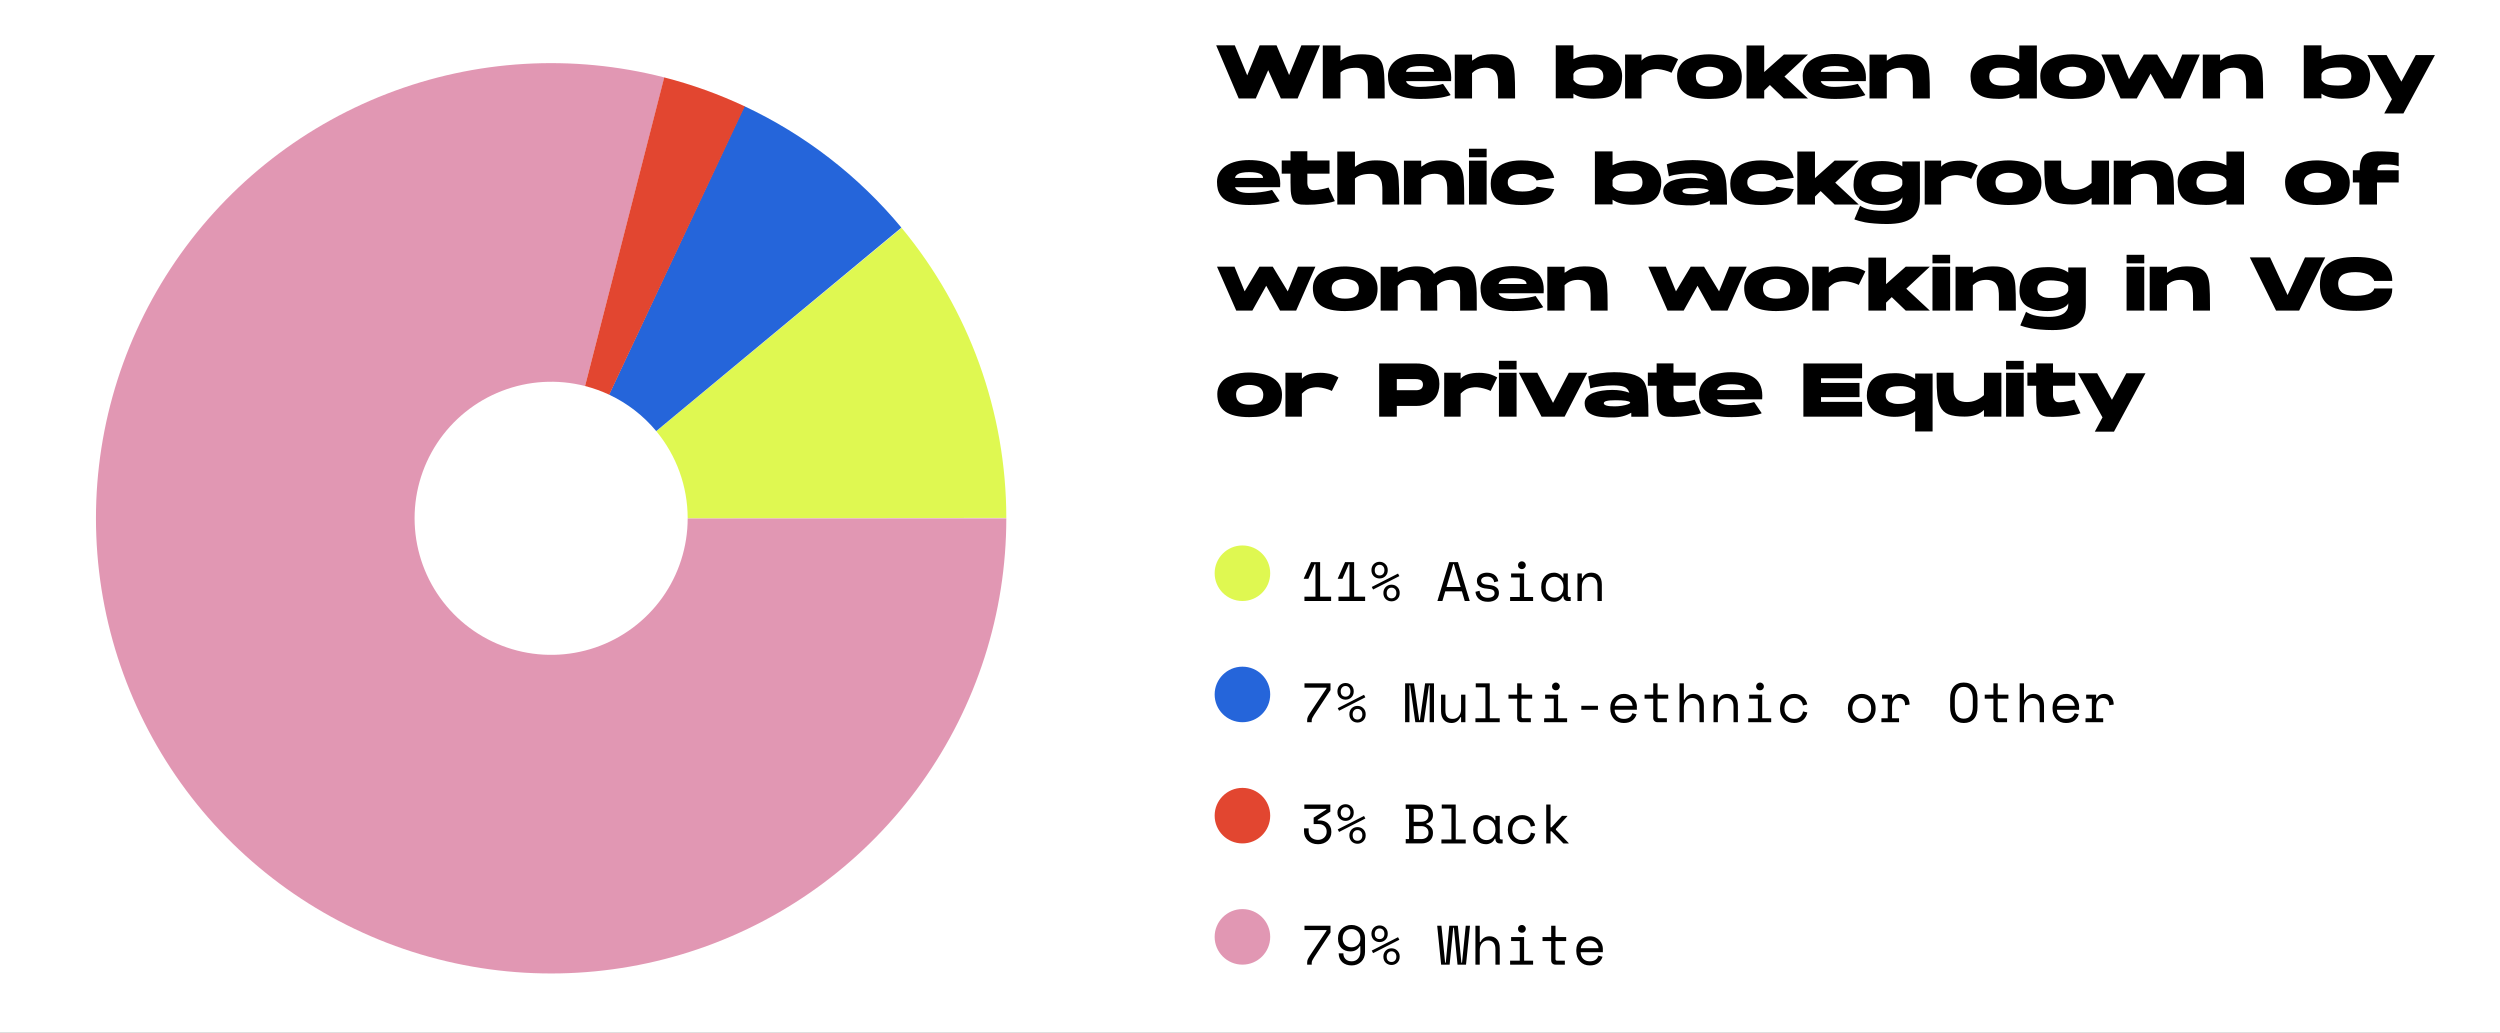 <?xml version="1.0"?>
<svg width="990" height="409" xmlns="http://www.w3.org/2000/svg" xmlns:svg="http://www.w3.org/2000/svg">
 <rect width="100%" height="100%" fill="#333333" stroke="none"/>
 <defs>
  <clipPath id="clip0_206_1281">
   <rect fill="white" height="409" id="svg_1" width="990"/>
  </clipPath>
 </defs>
 <g class="layer">
  <title>Layer 1</title>
  <g clip-path="url(#clip0_206_1281)" id="svg_2">
   <rect fill="white" height="409" id="svg_3" width="990"/>
   <path d="m398.5,205.25c0,37.58 -11.75,74.22 -33.6,104.8c-21.85,30.58 -52.71,53.56 -88.26,65.73c-35.56,12.17 -74.03,12.93 -110.04,2.16c-36,-10.76 -67.74,-32.52 -90.78,-62.21c-23.03,-29.7 -36.21,-65.85 -37.68,-103.4c-1.48,-37.56 8.82,-74.63 29.46,-106.04c20.63,-31.41 50.56,-55.59 85.61,-69.15c35.05,-13.56 73.47,-15.82 109.87,-6.48l-31.38,122.21c-10.92,-2.8 -22.45,-2.12 -32.96,1.95c-10.52,4.06 -19.5,11.32 -25.69,20.74c-6.19,9.43 -9.28,20.55 -8.83,31.81c0.44,11.27 4.39,22.11 11.3,31.02c6.91,8.91 16.43,15.44 27.24,18.67c10.8,3.23 22.34,3 33.01,-0.65c10.66,-3.65 19.92,-10.55 26.48,-19.72c6.55,-9.17 10.07,-20.17 10.07,-31.44l126.18,0z" fill="#E197B3" id="svg_4"/>
   <path d="m357.04,90.24c26.77,32.3 41.43,72.92 41.46,114.86l-126.18,0.11c-0.01,-12.59 -4.4,-24.77 -12.43,-34.46l97.15,-80.51z" fill="#DFF851" id="svg_5"/>
   <path d="m294.73,42.03c24.03,11.26 45.27,27.68 62.22,48.1l-97.09,80.58c-5.08,-6.12 -11.46,-11.05 -18.67,-14.43l53.54,-114.25z" fill="#2565DA" id="svg_6"/>
   <path d="m263.03,30.65c10.98,2.82 21.67,6.66 31.92,11.48l-53.69,114.18c-3.08,-1.44 -6.28,-2.59 -9.58,-3.44l31.35,-122.22z" fill="#E24630" id="svg_7"/>
   <path d="m522.7,17.94l-8.82,20.97l0.03,0.09l-6.75,0l0.03,-0.09l-4.98,-11.13l-4.92,11.22l-6.75,0l-8.94,-21.06l7.38,0l4.92,11.91l4.92,-11.91l6.69,0l4.98,11.79l4.86,-11.79l7.35,0zm24.58,7.08c0.45,1.1 0.72,2.57 0.85,4.41c0.13,1.84 0.21,4.57 0.21,8.19l0,1.38l-6.67,0l0,-5.73c0,-0.46 -0.01,-0.85 -0.03,-1.17c-0.01,-0.32 -0.05,-0.72 -0.12,-1.2c-0.05,-0.5 -0.14,-0.92 -0.27,-1.26c-0.12,-0.34 -0.29,-0.7 -0.53,-1.08c-0.22,-0.38 -0.49,-0.68 -0.82,-0.9c-0.31,-0.24 -0.72,-0.43 -1.19,-0.57c-0.48,-0.16 -1.04,-0.24 -1.66,-0.24c-2.83,0 -4.92,0.62 -6.23,1.86l0,10.29l-6.99,0l0,-21l6.99,0l0,6.09c2.23,-1.72 4.94,-2.58 8.13,-2.58c0.59,0 1.13,0.01 1.58,0.03c0.48,0.02 1.02,0.07 1.62,0.15c0.6,0.06 1.14,0.18 1.62,0.36c0.48,0.16 0.96,0.36 1.41,0.6c0.48,0.24 0.9,0.57 1.23,0.99c0.36,0.4 0.66,0.86 0.87,1.38zm15.01,-3.63c2.07,0 3.85,0.18 5.37,0.54c1.52,0.36 2.84,0.95 3.97,1.77c1.12,0.82 1.94,1.94 2.46,3.36c0.52,1.4 0.69,3.09 0.54,5.07l-17.83,0c0.1,0.58 0.6,1.11 1.5,1.59c0.93,0.46 2.23,0.69 3.94,0.69c1.53,0 3.06,-0.1 4.59,-0.3c1.54,-0.2 2.69,-0.4 3.47,-0.6l1.15,-0.3l3,4.41c-0.07,0.04 -0.18,0.1 -0.33,0.18c-0.16,0.06 -0.58,0.18 -1.24,0.36c-0.63,0.18 -1.37,0.34 -2.18,0.48c-0.82,0.14 -1.96,0.26 -3.43,0.36c-1.45,0.12 -3.05,0.18 -4.79,0.18c-2.05,0 -3.83,-0.15 -5.35,-0.45c-1.5,-0.3 -2.73,-0.71 -3.68,-1.23c-0.95,-0.52 -1.7,-1.18 -2.29,-1.98c-0.57,-0.8 -0.98,-1.64 -1.19,-2.52c-0.22,-0.88 -0.34,-1.88 -0.34,-3c0,-1.34 0.33,-2.56 0.97,-3.66c0.64,-1.1 1.52,-2.01 2.64,-2.73c1.12,-0.72 2.44,-1.27 3.99,-1.65c1.55,-0.38 3.25,-0.57 5.06,-0.57zm0.07,4.77c-1.11,0 -2.04,0.08 -2.83,0.24c-0.78,0.14 -1.35,0.34 -1.7,0.6c-0.36,0.26 -0.62,0.51 -0.79,0.75c-0.16,0.22 -0.24,0.46 -0.24,0.72l11.08,0c0,-1.54 -1.85,-2.31 -5.52,-2.31zm36.56,-0.99c0.48,1.08 0.77,2.47 0.87,4.17c0.12,1.68 0.18,4.44 0.18,8.28l0,1.38l-6.72,0l0,-5.73c0,-0.48 -0.01,-0.87 -0.03,-1.17c0,-0.32 -0.04,-0.73 -0.12,-1.23c-0.06,-0.5 -0.15,-0.91 -0.27,-1.23c-0.12,-0.34 -0.3,-0.7 -0.54,-1.08c-0.24,-0.38 -0.53,-0.68 -0.87,-0.9c-0.34,-0.24 -0.77,-0.44 -1.29,-0.6c-0.52,-0.16 -1.11,-0.24 -1.77,-0.24c-2.26,0 -4.07,0.71 -5.43,2.13l0,10.05l-6.84,0l0,-17.37l6.84,0l0,2.4c0.8,-0.56 1.47,-0.99 2.01,-1.29c0.56,-0.32 1.34,-0.61 2.34,-0.87c1.02,-0.26 2.16,-0.39 3.42,-0.39c0.72,0 1.37,0.02 1.95,0.06c0.6,0.04 1.24,0.14 1.92,0.3c0.68,0.16 1.27,0.37 1.77,0.63c0.52,0.24 1.01,0.59 1.47,1.05c0.48,0.46 0.85,1.01 1.11,1.65zm17.16,-7.23l6.99,0l0,5.49c2.44,-1.22 5.18,-1.83 8.22,-1.83c1.48,0 2.87,0.18 4.17,0.54c1.32,0.34 2.5,0.85 3.54,1.53c1.04,0.66 1.86,1.55 2.46,2.67c0.6,1.1 0.9,2.35 0.9,3.75c0,1.12 -0.12,2.14 -0.36,3.06c-0.22,0.9 -0.53,1.66 -0.93,2.28c-0.38,0.6 -0.87,1.13 -1.47,1.59c-0.6,0.46 -1.21,0.82 -1.83,1.08c-0.62,0.26 -1.33,0.47 -2.13,0.63c-0.8,0.14 -1.54,0.23 -2.22,0.27c-0.68,0.06 -1.44,0.09 -2.28,0.09c-3.48,0 -6.17,-0.67 -8.07,-2.01l0,1.86l-6.99,0l0,-21zm6.99,11.34l0,2.37c0.56,0.9 1.33,1.5 2.31,1.8c0.98,0.28 2.44,0.42 4.38,0.42c3.44,0 5.16,-1.19 5.16,-3.57c0,-0.4 -0.04,-0.77 -0.12,-1.11c-0.08,-0.34 -0.18,-0.62 -0.3,-0.84c-0.12,-0.24 -0.3,-0.45 -0.54,-0.63c-0.22,-0.2 -0.41,-0.35 -0.57,-0.45c-0.14,-0.12 -0.37,-0.22 -0.69,-0.3c-0.32,-0.08 -0.55,-0.13 -0.69,-0.15c-0.14,-0.04 -0.38,-0.07 -0.72,-0.09c-0.34,-0.02 -0.54,-0.03 -0.6,-0.03c-0.04,0 -0.21,0 -0.51,0c-4.1,0 -6.47,0.86 -7.11,2.58zm34.35,-7.65c0.9,0 1.75,0.07 2.55,0.21c0.82,0.12 1.49,0.27 2.01,0.45c0.54,0.18 1.01,0.37 1.41,0.57c0.4,0.18 0.69,0.33 0.87,0.45l0.27,0.18l-2.61,5.34c-0.18,-0.1 -0.44,-0.22 -0.78,-0.36c-0.34,-0.16 -0.98,-0.37 -1.92,-0.63c-0.94,-0.26 -1.83,-0.42 -2.67,-0.48c-0.74,-0.04 -1.44,0 -2.1,0.12c-0.66,0.12 -1.18,0.25 -1.56,0.39c-0.38,0.12 -0.81,0.35 -1.29,0.69c-0.46,0.32 -0.75,0.54 -0.87,0.66c-0.1,0.1 -0.33,0.32 -0.69,0.66l0,9.12l-6.51,0l0,-17.4l6.51,0l0,2.43c1.28,-1.6 3.74,-2.4 7.38,-2.4zm19.25,-0.12c0.8,0 1.59,0.04 2.37,0.12c0.78,0.06 1.61,0.18 2.49,0.36c0.88,0.16 1.7,0.38 2.46,0.66c0.78,0.28 1.53,0.65 2.25,1.11c0.72,0.46 1.33,0.99 1.83,1.59c0.52,0.6 0.93,1.33 1.23,2.19c0.3,0.84 0.45,1.78 0.45,2.82c0,1.64 -0.3,3.04 -0.9,4.2c-0.58,1.16 -1.45,2.08 -2.61,2.76c-1.16,0.66 -2.5,1.14 -4.02,1.44c-1.52,0.28 -3.32,0.42 -5.4,0.42c-4.32,0 -7.52,-0.75 -9.6,-2.25c-2.06,-1.5 -3.09,-3.8 -3.09,-6.9c0,-1.28 0.27,-2.42 0.81,-3.42c0.54,-1.02 1.23,-1.84 2.07,-2.46c0.86,-0.62 1.86,-1.13 3,-1.53c1.14,-0.42 2.25,-0.71 3.33,-0.87c1.1,-0.16 2.21,-0.24 3.33,-0.24zm0.24,12.75c1.76,0 3.1,-0.29 4.02,-0.87c0.94,-0.6 1.41,-1.61 1.41,-3.03c0,-0.78 -0.18,-1.44 -0.54,-1.98c-0.36,-0.56 -0.84,-0.97 -1.44,-1.23c-0.58,-0.26 -1.16,-0.44 -1.74,-0.54c-0.56,-0.12 -1.16,-0.18 -1.8,-0.18c-0.6,0 -1.19,0.06 -1.77,0.18c-0.56,0.12 -1.12,0.32 -1.68,0.6c-0.54,0.26 -0.98,0.65 -1.32,1.17c-0.32,0.52 -0.48,1.13 -0.48,1.83c0,1.38 0.43,2.4 1.29,3.06c0.88,0.66 2.23,0.99 4.05,0.99zm29.52,-12.66l9.54,0l-9.33,8.73l9.33,8.67l-9.54,0l-5.55,-5.34l-2.25,2.19l0,3.15l-6.99,0l0,-21l6.99,0l0,10.53l7.8,-6.93zm20.1,-0.21c2.06,0 3.85,0.18 5.37,0.54c1.52,0.36 2.84,0.95 3.96,1.77c1.12,0.82 1.94,1.94 2.46,3.36c0.52,1.4 0.7,3.09 0.54,5.07l-17.82,0c0.1,0.58 0.6,1.11 1.5,1.59c0.92,0.46 2.23,0.69 3.93,0.69c1.54,0 3.07,-0.1 4.59,-0.3c1.54,-0.2 2.7,-0.4 3.48,-0.6l1.14,-0.3l3,4.41c-0.06,0.04 -0.17,0.1 -0.33,0.18c-0.16,0.06 -0.57,0.18 -1.23,0.36c-0.64,0.18 -1.37,0.34 -2.19,0.48c-0.82,0.14 -1.96,0.26 -3.42,0.36c-1.46,0.12 -3.06,0.18 -4.8,0.18c-2.04,0 -3.82,-0.15 -5.34,-0.45c-1.5,-0.3 -2.73,-0.71 -3.69,-1.23c-0.94,-0.52 -1.7,-1.18 -2.28,-1.98c-0.58,-0.8 -0.98,-1.64 -1.2,-2.52c-0.22,-0.88 -0.33,-1.88 -0.33,-3c0,-1.34 0.32,-2.56 0.96,-3.66c0.64,-1.1 1.52,-2.01 2.64,-2.73c1.12,-0.72 2.45,-1.27 3.99,-1.65c1.56,-0.38 3.25,-0.57 5.07,-0.57zm0.06,4.77c-1.1,0 -2.04,0.08 -2.82,0.24c-0.78,0.14 -1.35,0.34 -1.71,0.6c-0.36,0.26 -0.62,0.51 -0.78,0.75c-0.16,0.22 -0.24,0.46 -0.24,0.72l11.07,0c0,-1.54 -1.84,-2.31 -5.52,-2.31zm36.57,-0.99c0.48,1.08 0.77,2.47 0.87,4.17c0.12,1.68 0.18,4.44 0.18,8.28l0,1.38l-6.72,0l0,-5.73c0,-0.48 -0.01,-0.87 -0.03,-1.17c0,-0.32 -0.04,-0.73 -0.12,-1.23c-0.06,-0.5 -0.15,-0.91 -0.27,-1.23c-0.12,-0.34 -0.3,-0.7 -0.54,-1.08c-0.24,-0.38 -0.53,-0.68 -0.87,-0.9c-0.34,-0.24 -0.77,-0.44 -1.29,-0.6c-0.52,-0.16 -1.11,-0.24 -1.77,-0.24c-2.26,0 -4.07,0.71 -5.43,2.13l0,10.05l-6.84,0l0,-17.37l6.84,0l0,2.4c0.8,-0.56 1.47,-0.99 2.01,-1.29c0.56,-0.32 1.34,-0.61 2.34,-0.87c1.02,-0.26 2.16,-0.39 3.42,-0.39c0.72,0 1.37,0.02 1.95,0.06c0.6,0.04 1.24,0.14 1.92,0.3c0.68,0.16 1.27,0.37 1.77,0.63c0.52,0.24 1.01,0.59 1.47,1.05c0.48,0.46 0.85,1.01 1.11,1.65zm36.48,-7.17l6.96,0l0,21l-6.96,0l0,-1.86c-1.9,1.34 -4.59,2.01 -8.07,2.01c-0.84,0 -1.6,-0.03 -2.28,-0.09c-0.68,-0.04 -1.42,-0.13 -2.22,-0.27c-0.8,-0.16 -1.51,-0.37 -2.13,-0.63c-0.62,-0.26 -1.23,-0.62 -1.83,-1.08c-0.6,-0.46 -1.1,-0.99 -1.5,-1.59c-0.38,-0.62 -0.69,-1.38 -0.93,-2.28c-0.24,-0.92 -0.36,-1.94 -0.36,-3.06c0,-1.4 0.3,-2.65 0.9,-3.75c0.62,-1.12 1.45,-2.01 2.49,-2.67c1.04,-0.68 2.21,-1.19 3.51,-1.53c1.32,-0.36 2.72,-0.54 4.2,-0.54c3.04,0 5.78,0.61 8.22,1.83l0,-5.49zm0,13.71l0,-2.37c-0.64,-1.72 -3.01,-2.58 -7.11,-2.58c-0.02,0 -0.06,0 -0.12,0c-0.2,0 -0.36,0 -0.48,0c-0.12,0 -0.3,0.01 -0.54,0.03c-0.24,0 -0.44,0.02 -0.6,0.06c-0.16,0.04 -0.37,0.09 -0.63,0.15c-0.24,0.04 -0.45,0.11 -0.63,0.21c-0.16,0.08 -0.34,0.19 -0.54,0.33c-0.2,0.12 -0.37,0.27 -0.51,0.45c-0.12,0.18 -0.24,0.38 -0.36,0.6c-0.12,0.22 -0.21,0.48 -0.27,0.78c-0.06,0.3 -0.09,0.63 -0.09,0.99c0,2.38 1.73,3.57 5.19,3.57c1.3,0 2.33,-0.05 3.09,-0.15c0.78,-0.1 1.47,-0.31 2.07,-0.63c0.62,-0.34 1.13,-0.82 1.53,-1.44zm20.85,-10.2c0.8,0 1.59,0.04 2.37,0.12c0.78,0.06 1.61,0.18 2.49,0.36c0.88,0.16 1.7,0.38 2.46,0.66c0.78,0.28 1.53,0.65 2.25,1.11c0.72,0.46 1.33,0.99 1.83,1.59c0.52,0.6 0.93,1.33 1.23,2.19c0.3,0.84 0.45,1.78 0.45,2.82c0,1.64 -0.3,3.04 -0.9,4.2c-0.58,1.16 -1.45,2.08 -2.61,2.76c-1.16,0.66 -2.5,1.14 -4.02,1.44c-1.52,0.28 -3.32,0.42 -5.4,0.42c-4.32,0 -7.52,-0.75 -9.6,-2.25c-2.06,-1.5 -3.09,-3.8 -3.09,-6.9c0,-1.28 0.27,-2.42 0.81,-3.42c0.54,-1.02 1.23,-1.84 2.07,-2.46c0.86,-0.62 1.86,-1.13 3,-1.53c1.14,-0.42 2.25,-0.71 3.33,-0.87c1.1,-0.16 2.21,-0.24 3.33,-0.24zm0.24,12.75c1.76,0 3.1,-0.29 4.02,-0.87c0.94,-0.6 1.41,-1.61 1.41,-3.03c0,-0.78 -0.18,-1.44 -0.54,-1.98c-0.36,-0.56 -0.84,-0.97 -1.44,-1.23c-0.58,-0.26 -1.16,-0.44 -1.74,-0.54c-0.56,-0.12 -1.16,-0.18 -1.8,-0.18c-0.6,0 -1.19,0.06 -1.77,0.18c-0.56,0.12 -1.12,0.32 -1.68,0.6c-0.54,0.26 -0.98,0.65 -1.32,1.17c-0.32,0.52 -0.48,1.13 -0.48,1.83c0,1.38 0.43,2.4 1.29,3.06c0.88,0.66 2.23,0.99 4.05,0.99zm43.45,-12.66l6.94,0l-7.62,17.4l-6.39,0l-5.47,-9.84l-5.49,9.84l-6.39,0l-7.62,-17.4l6.94,0l4.02,9.78l5.85,-9.78l5.28,0l5.93,9.78l4.02,-9.78zm30.96,3.57c0.48,1.08 0.77,2.47 0.87,4.17c0.12,1.68 0.18,4.44 0.18,8.28l0,1.38l-6.72,0l0,-5.73c0,-0.48 -0.01,-0.87 -0.03,-1.17c0,-0.32 -0.04,-0.73 -0.12,-1.23c-0.06,-0.5 -0.15,-0.91 -0.27,-1.23c-0.12,-0.34 -0.3,-0.7 -0.54,-1.08c-0.24,-0.38 -0.53,-0.68 -0.87,-0.9c-0.34,-0.24 -0.77,-0.44 -1.29,-0.6c-0.52,-0.16 -1.11,-0.24 -1.77,-0.24c-2.26,0 -4.07,0.71 -5.43,2.13l0,10.05l-6.84,0l0,-17.37l6.84,0l0,2.4c0.8,-0.56 1.47,-0.99 2.01,-1.29c0.56,-0.32 1.34,-0.61 2.34,-0.87c1.02,-0.26 2.16,-0.39 3.42,-0.39c0.72,0 1.37,0.02 1.95,0.06c0.6,0.04 1.24,0.14 1.92,0.3c0.68,0.16 1.27,0.37 1.77,0.63c0.52,0.24 1.01,0.59 1.47,1.05c0.48,0.46 0.85,1.01 1.11,1.65zm17.16,-7.23l6.99,0l0,5.49c2.44,-1.22 5.18,-1.83 8.22,-1.83c1.48,0 2.87,0.18 4.17,0.54c1.32,0.34 2.5,0.85 3.54,1.53c1.04,0.66 1.86,1.55 2.46,2.67c0.6,1.1 0.9,2.35 0.9,3.75c0,1.12 -0.12,2.14 -0.36,3.06c-0.22,0.9 -0.53,1.66 -0.93,2.28c-0.38,0.6 -0.87,1.13 -1.47,1.59c-0.6,0.46 -1.21,0.82 -1.83,1.08c-0.62,0.26 -1.33,0.47 -2.13,0.63c-0.8,0.14 -1.54,0.23 -2.22,0.27c-0.68,0.06 -1.44,0.09 -2.28,0.09c-3.48,0 -6.17,-0.67 -8.07,-2.01l0,1.86l-6.99,0l0,-21zm6.99,11.34l0,2.37c0.56,0.9 1.33,1.5 2.31,1.8c0.98,0.28 2.44,0.42 4.38,0.42c3.44,0 5.16,-1.19 5.16,-3.57c0,-0.4 -0.04,-0.77 -0.12,-1.11c-0.08,-0.34 -0.18,-0.62 -0.3,-0.84c-0.12,-0.24 -0.3,-0.45 -0.54,-0.63c-0.22,-0.2 -0.41,-0.35 -0.57,-0.45c-0.14,-0.12 -0.37,-0.22 -0.69,-0.3c-0.32,-0.08 -0.55,-0.13 -0.69,-0.15c-0.14,-0.04 -0.38,-0.07 -0.72,-0.09c-0.34,-0.02 -0.54,-0.03 -0.6,-0.03c-0.04,0 -0.21,0 -0.51,0c-4.1,0 -6.47,0.86 -7.11,2.58zm37.35,-7.47l7.59,0l-12.48,23.13l-7.59,0l3.09,-5.76l-0.09,0.03l-9.69,-17.4l7.62,0l5.85,10.53l5.7,-10.53zm-462.05,41.58c2.06,0 3.85,0.18 5.37,0.54c1.52,0.36 2.84,0.95 3.96,1.77c1.12,0.82 1.94,1.94 2.46,3.36c0.52,1.4 0.7,3.09 0.54,5.07l-17.82,0c0.1,0.58 0.6,1.11 1.5,1.59c0.92,0.46 2.23,0.69 3.93,0.69c1.54,0 3.07,-0.1 4.59,-0.3c1.54,-0.2 2.7,-0.4 3.48,-0.6l1.14,-0.3l3,4.41c-0.06,0.04 -0.17,0.1 -0.33,0.18c-0.16,0.06 -0.57,0.18 -1.23,0.36c-0.64,0.18 -1.37,0.34 -2.19,0.48c-0.82,0.14 -1.96,0.26 -3.42,0.36c-1.46,0.12 -3.06,0.18 -4.8,0.18c-2.04,0 -3.82,-0.15 -5.34,-0.45c-1.5,-0.3 -2.73,-0.71 -3.69,-1.23c-0.94,-0.52 -1.7,-1.18 -2.28,-1.98c-0.58,-0.8 -0.98,-1.64 -1.2,-2.52c-0.22,-0.88 -0.33,-1.88 -0.33,-3c0,-1.34 0.32,-2.56 0.96,-3.66c0.64,-1.1 1.52,-2.01 2.64,-2.73c1.12,-0.72 2.45,-1.27 3.99,-1.65c1.56,-0.38 3.25,-0.57 5.07,-0.57zm0.06,4.77c-1.1,0 -2.04,0.08 -2.82,0.24c-0.78,0.14 -1.35,0.34 -1.71,0.6c-0.36,0.26 -0.62,0.51 -0.78,0.75c-0.16,0.22 -0.24,0.46 -0.24,0.72l11.07,0c0,-1.54 -1.84,-2.31 -5.52,-2.31zm25.46,7.14c0.5,0 1.04,-0.03 1.64,-0.09c0.61,-0.08 1.14,-0.17 1.63,-0.27c0.5,-0.1 0.96,-0.2 1.37,-0.3c0.42,-0.12 0.75,-0.21 1,-0.27c0.25,-0.08 0.38,-0.12 0.36,-0.12l2.49,5.4c-0.31,0.12 -0.74,0.26 -1.33,0.42c-0.57,0.14 -1.82,0.35 -3.75,0.63c-1.89,0.26 -3.89,0.39 -5.97,0.39c-0.95,0 -1.76,-0.03 -2.4,-0.09c-0.62,-0.08 -1.18,-0.24 -1.7,-0.48c-0.53,-0.26 -0.93,-0.57 -1.2,-0.93c-0.29,-0.38 -0.52,-0.92 -0.73,-1.62c-0.2,-0.7 -0.33,-1.49 -0.39,-2.37c-0.06,-0.88 -0.08,-2 -0.08,-3.36l0,-3.48l-3.49,0l0,-5.22l3.49,0l0,-3.63l6.66,0l0,3.63l8.79,0l0,5.22l-8.79,0l0,3.48c0,0.04 0,0.1 0,0.18c0,0.06 0.01,0.2 0.03,0.42c0.01,0.22 0.04,0.43 0.09,0.63c0.04,0.18 0.12,0.39 0.24,0.63c0.11,0.24 0.26,0.45 0.42,0.63c0.15,0.16 0.38,0.3 0.65,0.42c0.28,0.1 0.61,0.15 0.97,0.15zm32.92,-8.28c0.44,1.1 0.72,2.57 0.84,4.41c0.14,1.84 0.21,4.57 0.21,8.19l0,1.38l-6.66,0l0,-5.73c0,-0.46 -0.01,-0.85 -0.03,-1.17c-0.02,-0.32 -0.06,-0.72 -0.12,-1.2c-0.06,-0.5 -0.15,-0.92 -0.27,-1.26c-0.12,-0.34 -0.3,-0.7 -0.54,-1.08c-0.22,-0.38 -0.49,-0.68 -0.81,-0.9c-0.32,-0.24 -0.72,-0.43 -1.2,-0.57c-0.48,-0.16 -1.03,-0.24 -1.65,-0.24c-2.84,0 -4.92,0.62 -6.24,1.86l0,10.29l-6.99,0l0,-21l6.99,0l0,6.09c2.24,-1.72 4.95,-2.58 8.13,-2.58c0.6,0 1.13,0.01 1.59,0.03c0.48,0.02 1.02,0.07 1.62,0.15c0.6,0.06 1.14,0.18 1.62,0.36c0.48,0.16 0.95,0.36 1.41,0.6c0.48,0.24 0.89,0.57 1.23,0.99c0.36,0.4 0.65,0.86 0.87,1.38zm25.76,0.15c0.48,1.08 0.77,2.47 0.87,4.17c0.12,1.68 0.18,4.44 0.18,8.28l0,1.38l-6.72,0l0,-5.73c0,-0.48 -0.01,-0.87 -0.03,-1.17c0,-0.32 -0.04,-0.73 -0.12,-1.23c-0.06,-0.5 -0.15,-0.91 -0.27,-1.23c-0.12,-0.34 -0.3,-0.7 -0.54,-1.08c-0.24,-0.38 -0.53,-0.68 -0.87,-0.9c-0.34,-0.24 -0.77,-0.44 -1.29,-0.6c-0.52,-0.16 -1.11,-0.24 -1.77,-0.24c-2.26,0 -4.07,0.71 -5.43,2.13l0,10.05l-6.84,0l0,-17.37l6.84,0l0,2.4c0.8,-0.56 1.47,-0.99 2.01,-1.29c0.56,-0.32 1.34,-0.61 2.34,-0.87c1.02,-0.26 2.16,-0.39 3.42,-0.39c0.72,0 1.37,0.02 1.95,0.06c0.6,0.04 1.24,0.14 1.92,0.3c0.68,0.16 1.27,0.37 1.77,0.63c0.52,0.24 1.01,0.59 1.47,1.05c0.48,0.46 0.85,1.01 1.11,1.65zm2.93,-3.54l6.99,0l0,17.37l-6.99,0l0,-17.37zm0,-4.74l6.99,0l0,3.39l-6.99,0l0,-3.39zm26.79,15.03l6.96,0.96c-0.18,0.54 -0.52,1.26 -1.02,2.16l0.03,0c-0.06,0.1 -0.16,0.24 -0.3,0.42c-0.2,0.28 -0.45,0.55 -0.75,0.81c-0.28,0.26 -0.74,0.58 -1.38,0.96c-0.62,0.36 -1.33,0.68 -2.13,0.96c-0.8,0.26 -1.84,0.49 -3.12,0.69c-1.28,0.2 -2.67,0.3 -4.17,0.3c-1.64,0 -3.1,-0.09 -4.38,-0.27c-1.28,-0.2 -2.37,-0.48 -3.27,-0.84c-0.88,-0.36 -1.63,-0.78 -2.25,-1.26c-0.6,-0.5 -1.08,-1.08 -1.44,-1.74c-0.34,-0.66 -0.59,-1.34 -0.75,-2.04c-0.14,-0.72 -0.21,-1.52 -0.21,-2.4c0,-2 0.53,-3.69 1.59,-5.07c1.06,-1.4 2.48,-2.42 4.26,-3.06c1.8,-0.66 3.89,-0.99 6.27,-0.99c1.74,0 3.32,0.13 4.74,0.39c1.42,0.24 2.53,0.53 3.33,0.87c0.82,0.32 1.53,0.7 2.13,1.14c0.62,0.44 1.03,0.8 1.23,1.08c0.22,0.26 0.39,0.51 0.51,0.75c0.26,0.38 0.48,0.8 0.66,1.26c0.18,0.44 0.29,0.78 0.33,1.02l0.09,0.39l-7.02,1.05c0,-0.08 -0.03,-0.17 -0.09,-0.27c-0.04,-0.12 -0.18,-0.33 -0.42,-0.63c-0.24,-0.3 -0.54,-0.56 -0.9,-0.78c-0.36,-0.22 -0.91,-0.42 -1.65,-0.6c-0.72,-0.2 -1.55,-0.3 -2.49,-0.3c-1.04,0 -1.93,0.08 -2.67,0.24c-0.74,0.14 -1.31,0.32 -1.71,0.54c-0.4,0.2 -0.72,0.47 -0.96,0.81c-0.22,0.34 -0.36,0.65 -0.42,0.93c-0.04,0.26 -0.06,0.57 -0.06,0.93c0,0.42 0.07,0.81 0.21,1.17c0.16,0.36 0.43,0.73 0.81,1.11c0.38,0.38 0.98,0.68 1.8,0.9c0.82,0.22 1.82,0.33 3,0.33c0.98,0 1.84,-0.06 2.58,-0.18c0.74,-0.14 1.29,-0.3 1.65,-0.48c0.38,-0.2 0.68,-0.39 0.9,-0.57c0.22,-0.2 0.36,-0.37 0.42,-0.51l0.06,-0.18zm23.07,-13.98l6.99,0l0,5.49c2.44,-1.22 5.18,-1.83 8.22,-1.83c1.48,0 2.87,0.18 4.17,0.54c1.32,0.34 2.5,0.85 3.54,1.53c1.04,0.66 1.86,1.55 2.46,2.67c0.6,1.1 0.9,2.35 0.9,3.75c0,1.12 -0.12,2.14 -0.36,3.06c-0.22,0.9 -0.53,1.66 -0.93,2.28c-0.38,0.6 -0.87,1.13 -1.47,1.59c-0.6,0.46 -1.21,0.82 -1.83,1.08c-0.62,0.26 -1.33,0.47 -2.13,0.63c-0.8,0.14 -1.54,0.23 -2.22,0.27c-0.68,0.06 -1.44,0.09 -2.28,0.09c-3.48,0 -6.17,-0.67 -8.07,-2.01l0,1.86l-6.99,0l0,-21zm6.99,11.34l0,2.37c0.56,0.9 1.33,1.5 2.31,1.8c0.98,0.28 2.44,0.42 4.38,0.42c3.44,0 5.16,-1.19 5.16,-3.57c0,-0.4 -0.04,-0.77 -0.12,-1.11c-0.08,-0.34 -0.18,-0.62 -0.3,-0.84c-0.12,-0.24 -0.3,-0.45 -0.54,-0.63c-0.22,-0.2 -0.41,-0.35 -0.57,-0.45c-0.14,-0.12 -0.37,-0.22 -0.69,-0.3c-0.32,-0.08 -0.55,-0.13 -0.69,-0.15c-0.14,-0.04 -0.38,-0.07 -0.72,-0.09c-0.34,-0.02 -0.54,-0.03 -0.6,-0.03c-0.04,0 -0.21,0 -0.51,0c-4.1,0 -6.47,0.86 -7.11,2.58zm45.32,9.75l-6.78,0c0,-0.5 -0.01,-1.03 -0.03,-1.59c-2.12,1.26 -4.57,1.89 -7.35,1.89c-0.82,0 -1.52,-0.01 -2.1,-0.03c-0.56,-0.02 -1.26,-0.07 -2.1,-0.15c-0.84,-0.08 -1.55,-0.19 -2.13,-0.33c-0.58,-0.14 -1.19,-0.35 -1.83,-0.63c-0.64,-0.28 -1.16,-0.61 -1.56,-0.99c-0.4,-0.4 -0.73,-0.9 -0.99,-1.5c-0.26,-0.62 -0.39,-1.3 -0.39,-2.04c0,-0.94 0.3,-1.75 0.9,-2.43c0.62,-0.7 1.46,-1.25 2.52,-1.65c1.06,-0.4 2.22,-0.69 3.48,-0.87c1.26,-0.2 2.62,-0.3 4.08,-0.3c2.48,0 4.72,0.37 6.72,1.11c-0.4,-1.2 -1.08,-1.98 -2.04,-2.34c-0.94,-0.38 -2.44,-0.57 -4.5,-0.57c-1.68,0 -3.3,0.12 -4.86,0.36c-1.54,0.22 -2.53,0.4 -2.97,0.54c-0.42,0.12 -0.78,0.23 -1.08,0.33l-0.84,-4.77c3,-1.12 6.43,-1.68 10.29,-1.68c6.82,0 10.89,1.51 12.21,4.53c0.58,1.32 0.95,2.99 1.11,5.01c0.16,2 0.24,4.7 0.24,8.1zm-13.38,-4.11c0.98,0 1.94,-0.08 2.88,-0.24c0.96,-0.16 1.71,-0.34 2.25,-0.54c0.54,-0.2 0.87,-0.38 0.99,-0.54c0,-0.18 0,-0.29 0,-0.33c-0.56,-0.52 -2.48,-0.78 -5.76,-0.78c-1.66,0 -2.85,0.1 -3.57,0.3c-0.72,0.18 -1.08,0.47 -1.08,0.87c0,0.84 1.43,1.26 4.29,1.26zm32.86,-3l6.96,0.96c-0.18,0.54 -0.52,1.26 -1.02,2.16l0.03,0c-0.06,0.1 -0.16,0.24 -0.3,0.42c-0.2,0.28 -0.45,0.55 -0.75,0.81c-0.28,0.26 -0.74,0.58 -1.38,0.96c-0.62,0.36 -1.33,0.68 -2.13,0.96c-0.8,0.26 -1.84,0.49 -3.12,0.69c-1.28,0.2 -2.67,0.3 -4.17,0.3c-1.64,0 -3.1,-0.09 -4.38,-0.27c-1.28,-0.2 -2.37,-0.48 -3.27,-0.84c-0.88,-0.36 -1.63,-0.78 -2.25,-1.26c-0.6,-0.5 -1.08,-1.08 -1.44,-1.74c-0.34,-0.66 -0.59,-1.34 -0.75,-2.04c-0.14,-0.72 -0.21,-1.52 -0.21,-2.4c0,-2 0.53,-3.69 1.59,-5.07c1.06,-1.4 2.48,-2.42 4.26,-3.06c1.8,-0.66 3.89,-0.99 6.27,-0.99c1.74,0 3.32,0.13 4.74,0.39c1.42,0.24 2.53,0.53 3.33,0.87c0.82,0.32 1.53,0.7 2.13,1.14c0.62,0.44 1.03,0.8 1.23,1.08c0.22,0.26 0.39,0.51 0.51,0.75c0.26,0.38 0.48,0.8 0.66,1.26c0.18,0.44 0.29,0.78 0.33,1.02l0.09,0.39l-7.02,1.05c0,-0.08 -0.03,-0.17 -0.09,-0.27c-0.04,-0.12 -0.18,-0.33 -0.42,-0.63c-0.24,-0.3 -0.54,-0.56 -0.9,-0.78c-0.36,-0.22 -0.91,-0.42 -1.65,-0.6c-0.72,-0.2 -1.55,-0.3 -2.49,-0.3c-1.04,0 -1.93,0.08 -2.67,0.24c-0.74,0.14 -1.31,0.32 -1.71,0.54c-0.4,0.2 -0.72,0.47 -0.96,0.81c-0.22,0.34 -0.36,0.65 -0.42,0.93c-0.04,0.26 -0.06,0.57 -0.06,0.93c0,0.42 0.07,0.81 0.21,1.17c0.16,0.36 0.43,0.73 0.81,1.11c0.38,0.38 0.98,0.68 1.8,0.9c0.82,0.22 1.82,0.33 3,0.33c0.98,0 1.84,-0.06 2.58,-0.18c0.74,-0.14 1.29,-0.3 1.65,-0.48c0.38,-0.2 0.68,-0.39 0.9,-0.57c0.22,-0.2 0.36,-0.37 0.42,-0.51l0.06,-0.18zm23.15,-10.32l9.55,0l-9.33,8.73l9.33,8.67l-9.55,0l-5.54,-5.34l-2.25,2.19l0,3.15l-6.99,0l0,-21l6.99,0l0,10.53l7.79,-6.93zm26.8,0.33l6.96,0l0,14.7c0,3.46 -1.03,6 -3.09,7.62c-2.06,1.64 -5.41,2.46 -10.05,2.46c-1.74,0 -3.37,-0.07 -4.89,-0.21c-1.52,-0.12 -2.75,-0.27 -3.69,-0.45c-0.92,-0.18 -1.72,-0.37 -2.4,-0.57c-0.68,-0.18 -1.16,-0.33 -1.44,-0.45l-0.39,-0.18l2.28,-5.4c0.06,0.06 0.15,0.13 0.27,0.21c0.14,0.1 0.47,0.27 0.99,0.51c0.52,0.24 1.09,0.45 1.71,0.63c0.64,0.18 1.5,0.34 2.58,0.48c1.1,0.14 2.27,0.21 3.51,0.21c0.88,0 1.68,-0.05 2.4,-0.15c0.74,-0.1 1.36,-0.24 1.86,-0.42c0.5,-0.18 0.95,-0.39 1.35,-0.63c0.4,-0.24 0.71,-0.49 0.93,-0.75c0.24,-0.24 0.44,-0.49 0.6,-0.75c0.16,-0.26 0.27,-0.5 0.33,-0.72c0.06,-0.24 0.1,-0.45 0.12,-0.63c0.04,-0.18 0.06,-0.33 0.06,-0.45l0,-0.15l0,-0.72c-0.34,0.84 -1.31,1.56 -2.91,2.16c-1.6,0.6 -3.37,0.9 -5.31,0.9c-1.22,0 -2.35,-0.07 -3.39,-0.21c-1.04,-0.16 -2.05,-0.43 -3.03,-0.81c-0.96,-0.38 -1.78,-0.86 -2.46,-1.44c-0.66,-0.58 -1.2,-1.33 -1.62,-2.25c-0.4,-0.94 -0.6,-2.01 -0.6,-3.21c0,-1.18 0.12,-2.24 0.36,-3.18c0.24,-0.96 0.55,-1.76 0.93,-2.4c0.4,-0.66 0.9,-1.23 1.5,-1.71c0.6,-0.5 1.21,-0.88 1.83,-1.14c0.62,-0.28 1.33,-0.5 2.13,-0.66c0.8,-0.16 1.54,-0.26 2.22,-0.3c0.68,-0.06 1.44,-0.09 2.28,-0.09c3.48,0 6.17,0.71 8.07,2.13l0,-1.98zm0,9.12l0,-1.32c0,-0.46 -0.21,-0.87 -0.63,-1.23c-0.4,-0.36 -0.95,-0.64 -1.65,-0.84c-0.68,-0.2 -1.44,-0.35 -2.28,-0.45c-0.82,-0.12 -1.7,-0.18 -2.64,-0.18c-3.36,0 -5.04,1.15 -5.04,3.45c0,0.56 0.1,1.05 0.3,1.47c0.2,0.42 0.48,0.75 0.84,0.99c0.36,0.24 0.71,0.44 1.05,0.6c0.36,0.16 0.76,0.27 1.2,0.33c0.46,0.06 0.8,0.1 1.02,0.12c0.24,0 0.49,0 0.75,0c0.32,0 0.6,0 0.84,0c0.26,-0.02 0.68,-0.05 1.26,-0.09c0.58,-0.06 1.1,-0.15 1.56,-0.27c0.46,-0.14 0.94,-0.31 1.44,-0.51c0.52,-0.2 0.95,-0.48 1.29,-0.84c0.34,-0.36 0.57,-0.77 0.69,-1.23zm22.75,-9.42c0.9,0 1.75,0.07 2.55,0.21c0.82,0.12 1.49,0.27 2.01,0.45c0.54,0.18 1.01,0.37 1.41,0.57c0.4,0.18 0.69,0.33 0.87,0.45l0.27,0.18l-2.61,5.34c-0.18,-0.1 -0.44,-0.22 -0.78,-0.36c-0.34,-0.16 -0.98,-0.37 -1.92,-0.63c-0.94,-0.26 -1.83,-0.42 -2.67,-0.48c-0.74,-0.04 -1.44,0 -2.1,0.12c-0.66,0.12 -1.18,0.25 -1.56,0.39c-0.38,0.12 -0.81,0.35 -1.29,0.69c-0.46,0.32 -0.75,0.54 -0.87,0.66c-0.1,0.1 -0.33,0.32 -0.69,0.66l0,9.12l-6.51,0l0,-17.4l6.51,0l0,2.43c1.28,-1.6 3.74,-2.4 7.38,-2.4zm19.25,-0.12c0.8,0 1.59,0.04 2.37,0.12c0.78,0.06 1.61,0.18 2.49,0.36c0.88,0.16 1.7,0.38 2.46,0.66c0.78,0.28 1.53,0.65 2.25,1.11c0.72,0.46 1.33,0.99 1.83,1.59c0.52,0.6 0.93,1.33 1.23,2.19c0.3,0.84 0.45,1.78 0.45,2.82c0,1.64 -0.3,3.04 -0.9,4.2c-0.58,1.16 -1.45,2.08 -2.61,2.76c-1.16,0.66 -2.5,1.14 -4.02,1.44c-1.52,0.28 -3.32,0.42 -5.4,0.42c-4.32,0 -7.52,-0.75 -9.6,-2.25c-2.06,-1.5 -3.09,-3.8 -3.09,-6.9c0,-1.28 0.27,-2.42 0.81,-3.42c0.54,-1.02 1.23,-1.84 2.07,-2.46c0.86,-0.62 1.86,-1.13 3,-1.53c1.14,-0.42 2.25,-0.71 3.33,-0.87c1.1,-0.16 2.21,-0.24 3.33,-0.24zm0.24,12.75c1.76,0 3.1,-0.29 4.02,-0.87c0.94,-0.6 1.41,-1.61 1.41,-3.03c0,-0.78 -0.18,-1.44 -0.54,-1.98c-0.36,-0.56 -0.84,-0.97 -1.44,-1.23c-0.58,-0.26 -1.16,-0.44 -1.74,-0.54c-0.56,-0.12 -1.16,-0.18 -1.8,-0.18c-0.6,0 -1.19,0.06 -1.77,0.18c-0.56,0.12 -1.12,0.32 -1.68,0.6c-0.54,0.26 -0.98,0.65 -1.32,1.17c-0.32,0.52 -0.48,1.13 -0.48,1.83c0,1.38 0.43,2.4 1.29,3.06c0.88,0.66 2.23,0.99 4.05,0.99zm32.72,-12.66l6.9,0l0,17.4l-6.9,0l0,-2.67c-1.76,1.76 -4.31,2.64 -7.65,2.64c-2.7,0 -4.82,-0.29 -6.36,-0.87c-1.52,-0.6 -2.65,-1.69 -3.39,-3.27c-0.54,-1.14 -0.9,-2.55 -1.08,-4.23c-0.18,-1.68 -0.27,-4.22 -0.27,-7.62l0.03,-1.38l6.66,0c0,2.12 0,4.03 0,5.73c0,0.46 0.01,0.85 0.03,1.17c0.02,0.3 0.06,0.67 0.12,1.11c0.08,0.44 0.19,0.82 0.33,1.14c0.14,0.3 0.34,0.62 0.6,0.96c0.26,0.32 0.57,0.58 0.93,0.78c0.38,0.2 0.85,0.37 1.41,0.51c0.58,0.14 1.22,0.21 1.92,0.21c2.46,0 4.7,-0.91 6.72,-2.73l0,-8.88zm31.59,3.57c0.48,1.08 0.77,2.47 0.87,4.17c0.12,1.68 0.18,4.44 0.18,8.28l0,1.38l-6.72,0l0,-5.73c0,-0.48 -0.01,-0.87 -0.03,-1.17c0,-0.32 -0.04,-0.73 -0.12,-1.23c-0.06,-0.5 -0.15,-0.91 -0.27,-1.23c-0.12,-0.34 -0.3,-0.7 -0.54,-1.08c-0.24,-0.38 -0.53,-0.68 -0.87,-0.9c-0.34,-0.24 -0.77,-0.44 -1.29,-0.6c-0.52,-0.16 -1.11,-0.24 -1.77,-0.24c-2.26,0 -4.07,0.71 -5.43,2.13l0,10.05l-6.84,0l0,-17.37l6.84,0l0,2.4c0.8,-0.56 1.47,-0.99 2.01,-1.29c0.56,-0.32 1.34,-0.61 2.34,-0.87c1.02,-0.26 2.16,-0.39 3.42,-0.39c0.72,0 1.37,0.02 1.95,0.06c0.6,0.04 1.24,0.14 1.92,0.3c0.68,0.16 1.27,0.37 1.77,0.63c0.52,0.24 1.01,0.59 1.47,1.05c0.48,0.46 0.85,1.01 1.11,1.65zm21.8,-7.17l6.96,0l0,21l-6.96,0l0,-1.86c-1.9,1.34 -4.59,2.01 -8.07,2.01c-0.84,0 -1.6,-0.03 -2.28,-0.09c-0.68,-0.04 -1.42,-0.13 -2.22,-0.27c-0.8,-0.16 -1.51,-0.37 -2.13,-0.63c-0.62,-0.26 -1.23,-0.62 -1.83,-1.08c-0.6,-0.46 -1.1,-0.99 -1.5,-1.59c-0.38,-0.62 -0.69,-1.38 -0.93,-2.28c-0.24,-0.92 -0.36,-1.94 -0.36,-3.06c0,-1.4 0.3,-2.65 0.9,-3.75c0.62,-1.12 1.45,-2.01 2.49,-2.67c1.04,-0.68 2.21,-1.19 3.51,-1.53c1.32,-0.36 2.72,-0.54 4.2,-0.54c3.04,0 5.78,0.61 8.22,1.83l0,-5.49zm0,13.71l0,-2.37c-0.64,-1.72 -3.01,-2.58 -7.11,-2.58c-0.02,0 -0.06,0 -0.12,0c-0.2,0 -0.36,0 -0.48,0c-0.12,0 -0.3,0.01 -0.54,0.03c-0.24,0 -0.44,0.02 -0.6,0.06c-0.16,0.04 -0.37,0.09 -0.63,0.15c-0.24,0.04 -0.45,0.11 -0.63,0.21c-0.16,0.08 -0.34,0.19 -0.54,0.33c-0.2,0.12 -0.37,0.27 -0.51,0.45c-0.12,0.18 -0.24,0.38 -0.36,0.6c-0.12,0.22 -0.21,0.48 -0.27,0.78c-0.06,0.3 -0.09,0.63 -0.09,0.99c0,2.38 1.73,3.57 5.19,3.57c1.3,0 2.33,-0.05 3.09,-0.15c0.78,-0.1 1.47,-0.31 2.07,-0.63c0.62,-0.34 1.13,-0.82 1.53,-1.44zm35.76,-10.2c0.8,0 1.59,0.04 2.37,0.12c0.78,0.06 1.61,0.18 2.49,0.36c0.88,0.16 1.7,0.38 2.46,0.66c0.78,0.28 1.53,0.65 2.25,1.11c0.72,0.46 1.33,0.99 1.83,1.59c0.52,0.6 0.93,1.33 1.23,2.19c0.3,0.84 0.45,1.78 0.45,2.82c0,1.64 -0.3,3.04 -0.9,4.2c-0.58,1.16 -1.45,2.08 -2.61,2.76c-1.16,0.66 -2.5,1.14 -4.02,1.44c-1.52,0.28 -3.32,0.42 -5.4,0.42c-4.32,0 -7.52,-0.75 -9.6,-2.25c-2.06,-1.5 -3.09,-3.8 -3.09,-6.9c0,-1.28 0.27,-2.42 0.81,-3.42c0.54,-1.02 1.23,-1.84 2.07,-2.46c0.86,-0.62 1.86,-1.13 3,-1.53c1.14,-0.42 2.25,-0.71 3.33,-0.87c1.1,-0.16 2.21,-0.24 3.33,-0.24zm0.24,12.75c1.76,0 3.1,-0.29 4.02,-0.87c0.94,-0.6 1.41,-1.61 1.41,-3.03c0,-0.78 -0.18,-1.44 -0.54,-1.98c-0.36,-0.56 -0.84,-0.97 -1.44,-1.23c-0.58,-0.26 -1.16,-0.44 -1.74,-0.54c-0.56,-0.12 -1.16,-0.18 -1.8,-0.18c-0.6,0 -1.19,0.06 -1.77,0.18c-0.56,0.12 -1.12,0.32 -1.68,0.6c-0.54,0.26 -0.98,0.65 -1.32,1.17c-0.32,0.52 -0.48,1.13 -0.48,1.83c0,1.38 0.43,2.4 1.29,3.06c0.88,0.66 2.23,0.99 4.05,0.99zm27.25,-11.13c-0.33,0 -0.56,0.01 -0.68,0.03c-0.11,0 -0.29,0 -0.58,0c-0.26,0 -0.42,0.01 -0.51,0.03c-0.07,0.02 -0.23,0.05 -0.44,0.09c-0.21,0.04 -0.33,0.09 -0.39,0.15c-0.07,0.04 -0.17,0.1 -0.31,0.18c-0.12,0.08 -0.19,0.18 -0.24,0.3c-0.03,0.12 -0.1,0.25 -0.17,0.39c-0.07,0.14 -0.1,0.31 -0.12,0.51c0,0.18 0,0.39 0,0.63l8.4,0l0,4.83l-8.59,0l0,8.73l-6.99,0l0,-8.73l-2.57,0l0,-4.83l2.69,0c0,-2.8 0.57,-4.75 1.69,-5.85c1.12,-1.1 2.92,-1.65 5.42,-1.65c1.71,0 3.24,0.05 4.62,0.15c1.4,0.1 2.37,0.2 2.92,0.3l0.81,0.15l0,5.31c-1.21,-0.48 -2.86,-0.72 -4.96,-0.72zm-430.95,40.47l6.93,0l-7.62,17.4l-6.39,0l-5.46,-9.84l-5.49,9.84l-6.39,0l-7.62,-17.4l6.93,0l4.02,9.78l5.85,-9.78l5.28,0l5.94,9.78l4.02,-9.78zm18.47,-0.09c0.8,0 1.59,0.04 2.37,0.12c0.78,0.06 1.61,0.18 2.49,0.36c0.88,0.16 1.7,0.38 2.46,0.66c0.78,0.28 1.53,0.65 2.25,1.11c0.72,0.46 1.33,0.99 1.83,1.59c0.52,0.6 0.93,1.33 1.23,2.19c0.3,0.84 0.45,1.78 0.45,2.82c0,1.64 -0.3,3.04 -0.9,4.2c-0.58,1.16 -1.45,2.08 -2.61,2.76c-1.16,0.66 -2.5,1.14 -4.02,1.44c-1.52,0.28 -3.32,0.42 -5.4,0.42c-4.32,0 -7.52,-0.75 -9.6,-2.25c-2.06,-1.5 -3.09,-3.8 -3.09,-6.9c0,-1.28 0.27,-2.42 0.81,-3.42c0.54,-1.02 1.23,-1.84 2.07,-2.46c0.86,-0.62 1.86,-1.13 3,-1.53c1.14,-0.42 2.25,-0.71 3.33,-0.87c1.1,-0.16 2.21,-0.24 3.33,-0.24zm0.24,12.75c1.76,0 3.1,-0.29 4.02,-0.87c0.94,-0.6 1.41,-1.61 1.41,-3.03c0,-0.78 -0.18,-1.44 -0.54,-1.98c-0.36,-0.56 -0.84,-0.97 -1.44,-1.23c-0.58,-0.26 -1.16,-0.44 -1.74,-0.54c-0.56,-0.12 -1.16,-0.18 -1.8,-0.18c-0.6,0 -1.19,0.06 -1.77,0.18c-0.56,0.12 -1.12,0.32 -1.68,0.6c-0.54,0.26 -0.98,0.65 -1.32,1.17c-0.32,0.52 -0.48,1.13 -0.48,1.83c0,1.38 0.43,2.4 1.29,3.06c0.88,0.66 2.23,0.99 4.05,0.99zm51.17,-9.09c0.29,0.74 0.52,1.75 0.65,3.03c0.16,1.26 0.25,2.48 0.27,3.66c0.02,1.18 0.03,3.11 0.03,5.79l0,1.35l-6.59,0l0,-5.79c0,-0.14 0,-0.4 0,-0.78c0,-0.4 0,-0.69 0,-0.87c0,-0.2 -0.01,-0.48 -0.04,-0.84c-0.02,-0.38 -0.04,-0.67 -0.08,-0.87c-0.05,-0.22 -0.11,-0.48 -0.21,-0.78c-0.09,-0.32 -0.2,-0.57 -0.34,-0.75c-0.12,-0.18 -0.29,-0.38 -0.51,-0.6c-0.19,-0.22 -0.42,-0.38 -0.68,-0.48c-0.26,-0.12 -0.59,-0.22 -0.97,-0.3c-0.36,-0.08 -0.75,-0.12 -1.2,-0.12c-0.3,0 -0.6,0.03 -0.93,0.09c-0.29,0.04 -0.59,0.1 -0.87,0.18c-0.27,0.08 -0.55,0.18 -0.84,0.3c-0.28,0.1 -0.54,0.22 -0.8,0.36c-0.24,0.14 -0.48,0.29 -0.7,0.45c-0.19,0.14 -0.39,0.29 -0.56,0.45c-0.19,0.16 -0.34,0.32 -0.46,0.48c0.11,1.42 0.15,4.26 0.15,8.52l0,1.35l-6.59,0l0,-5.79c0,-0.14 0,-0.4 0,-0.78c0.02,-0.4 0.03,-0.69 0.03,-0.87c0,-0.2 -0.01,-0.48 -0.03,-0.84c-0.03,-0.38 -0.07,-0.67 -0.12,-0.87c-0.05,-0.22 -0.11,-0.48 -0.21,-0.78c-0.09,-0.32 -0.2,-0.57 -0.34,-0.75c-0.12,-0.18 -0.28,-0.38 -0.51,-0.6c-0.19,-0.22 -0.42,-0.38 -0.68,-0.48c-0.26,-0.12 -0.58,-0.22 -0.94,-0.3c-0.36,-0.08 -0.76,-0.12 -1.19,-0.12c-1.1,0 -2.1,0.23 -3,0.69c-0.88,0.44 -1.59,1.02 -2.1,1.74l0,9.75l-6.75,0l0,-17.37l6.75,0l0,2.13c2.26,-1.52 4.75,-2.28 7.47,-2.28c1.66,0 3.05,0.21 4.19,0.63c1.17,0.4 2.08,1.19 2.73,2.37c2.35,-2 5.25,-3 8.71,-3c0.86,0 1.61,0.04 2.25,0.12c0.64,0.08 1.29,0.25 1.98,0.51c0.68,0.24 1.27,0.62 1.77,1.14c0.52,0.5 0.93,1.14 1.26,1.92zm15.1,-3.78c2.05,0 3.84,0.18 5.37,0.54c1.52,0.36 2.83,0.95 3.95,1.77c1.12,0.82 1.95,1.94 2.47,3.36c0.51,1.4 0.69,3.09 0.53,5.07l-17.81,0c0.09,0.58 0.59,1.11 1.5,1.59c0.92,0.46 2.22,0.69 3.92,0.69c1.54,0 3.08,-0.1 4.6,-0.3c1.53,-0.2 2.69,-0.4 3.48,-0.6l1.14,-0.3l3,4.41c-0.07,0.04 -0.18,0.1 -0.34,0.18c-0.15,0.06 -0.56,0.18 -1.23,0.36c-0.64,0.18 -1.37,0.34 -2.18,0.48c-0.83,0.14 -1.97,0.26 -3.43,0.36c-1.45,0.12 -3.05,0.18 -4.79,0.18c-2.04,0 -3.83,-0.15 -5.35,-0.45c-1.5,-0.3 -2.73,-0.71 -3.68,-1.23c-0.95,-0.52 -1.71,-1.18 -2.28,-1.98c-0.58,-0.8 -0.98,-1.64 -1.2,-2.52c-0.23,-0.88 -0.34,-1.88 -0.34,-3c0,-1.34 0.33,-2.56 0.97,-3.66c0.63,-1.1 1.51,-2.01 2.63,-2.73c1.12,-0.72 2.46,-1.27 4,-1.65c1.55,-0.38 3.25,-0.57 5.07,-0.57zm0.05,4.77c-1.1,0 -2.03,0.08 -2.82,0.24c-0.78,0.14 -1.34,0.34 -1.7,0.6c-0.36,0.26 -0.62,0.51 -0.78,0.75c-0.17,0.22 -0.24,0.46 -0.24,0.72l11.06,0c0,-1.54 -1.84,-2.31 -5.52,-2.31zm36.57,-0.99c0.48,1.08 0.77,2.47 0.87,4.17c0.12,1.68 0.18,4.44 0.18,8.28l0,1.38l-6.72,0l0,-5.73c0,-0.48 -0.01,-0.87 -0.03,-1.17c0,-0.32 -0.04,-0.73 -0.12,-1.23c-0.06,-0.5 -0.15,-0.91 -0.27,-1.23c-0.12,-0.34 -0.3,-0.7 -0.54,-1.08c-0.24,-0.38 -0.53,-0.68 -0.87,-0.9c-0.34,-0.24 -0.77,-0.44 -1.29,-0.6c-0.52,-0.16 -1.11,-0.24 -1.77,-0.24c-2.26,0 -4.07,0.71 -5.43,2.13l0,10.05l-6.84,0l0,-17.37l6.84,0l0,2.4c0.8,-0.56 1.47,-0.99 2.01,-1.29c0.56,-0.32 1.34,-0.61 2.34,-0.87c1.02,-0.26 2.16,-0.39 3.42,-0.39c0.72,0 1.37,0.02 1.95,0.06c0.6,0.04 1.24,0.14 1.92,0.3c0.68,0.16 1.27,0.37 1.77,0.63c0.52,0.24 1.01,0.59 1.47,1.05c0.48,0.46 0.85,1.01 1.11,1.65zm49.2,-3.57l6.93,0l-7.62,17.4l-6.39,0l-5.46,-9.84l-5.49,9.84l-6.39,0l-7.62,-17.4l6.93,0l4.02,9.78l5.85,-9.78l5.28,0l5.94,9.78l4.02,-9.78zm18.47,-0.09c0.8,0 1.59,0.04 2.37,0.12c0.78,0.06 1.61,0.18 2.49,0.36c0.88,0.16 1.7,0.38 2.46,0.66c0.78,0.28 1.53,0.65 2.25,1.11c0.72,0.46 1.33,0.99 1.83,1.59c0.52,0.6 0.93,1.33 1.23,2.19c0.3,0.84 0.45,1.78 0.45,2.82c0,1.64 -0.3,3.04 -0.9,4.2c-0.58,1.16 -1.45,2.08 -2.61,2.76c-1.16,0.66 -2.5,1.14 -4.02,1.44c-1.52,0.28 -3.32,0.42 -5.4,0.42c-4.32,0 -7.52,-0.75 -9.6,-2.25c-2.06,-1.5 -3.09,-3.8 -3.09,-6.9c0,-1.28 0.27,-2.42 0.81,-3.42c0.54,-1.02 1.23,-1.84 2.07,-2.46c0.86,-0.62 1.86,-1.13 3,-1.53c1.14,-0.42 2.25,-0.71 3.33,-0.87c1.1,-0.16 2.21,-0.24 3.33,-0.24zm0.24,12.75c1.76,0 3.1,-0.29 4.02,-0.87c0.94,-0.6 1.41,-1.61 1.41,-3.03c0,-0.78 -0.18,-1.44 -0.54,-1.98c-0.36,-0.56 -0.84,-0.97 -1.44,-1.23c-0.58,-0.26 -1.16,-0.44 -1.74,-0.54c-0.56,-0.12 -1.16,-0.18 -1.8,-0.18c-0.6,0 -1.19,0.06 -1.77,0.18c-0.56,0.12 -1.12,0.32 -1.68,0.6c-0.54,0.26 -0.98,0.65 -1.32,1.17c-0.32,0.52 -0.48,1.13 -0.48,1.83c0,1.38 0.43,2.4 1.29,3.06c0.88,0.66 2.23,0.99 4.05,0.99zm28.09,-12.63c0.9,0 1.75,0.07 2.55,0.21c0.82,0.12 1.49,0.27 2.01,0.45c0.54,0.18 1.01,0.37 1.41,0.57c0.4,0.18 0.69,0.33 0.87,0.45l0.27,0.18l-2.61,5.34c-0.18,-0.1 -0.44,-0.22 -0.78,-0.36c-0.34,-0.16 -0.98,-0.37 -1.92,-0.63c-0.94,-0.26 -1.83,-0.42 -2.67,-0.48c-0.74,-0.04 -1.44,0 -2.1,0.12c-0.66,0.12 -1.18,0.25 -1.56,0.39c-0.38,0.12 -0.81,0.35 -1.29,0.69c-0.46,0.32 -0.75,0.54 -0.87,0.66c-0.1,0.1 -0.33,0.32 -0.69,0.66l0,9.12l-6.51,0l0,-17.4l6.51,0l0,2.43c1.28,-1.6 3.74,-2.4 7.38,-2.4zm23.11,-0.03l9.54,0l-9.33,8.73l9.33,8.67l-9.54,0l-5.55,-5.34l-2.25,2.19l0,3.15l-6.99,0l0,-21l6.99,0l0,10.53l7.8,-6.93zm10.58,0.03l6.99,0l0,17.37l-6.99,0l0,-17.37zm0,-4.74l6.99,0l0,3.39l-6.99,0l0,-3.39zm31.97,8.28c0.48,1.08 0.77,2.47 0.87,4.17c0.12,1.68 0.18,4.44 0.18,8.28l0,1.38l-6.72,0l0,-5.73c0,-0.48 -0.01,-0.87 -0.03,-1.17c0,-0.32 -0.04,-0.73 -0.12,-1.23c-0.06,-0.5 -0.15,-0.91 -0.27,-1.23c-0.12,-0.34 -0.3,-0.7 -0.54,-1.08c-0.24,-0.38 -0.53,-0.68 -0.87,-0.9c-0.34,-0.24 -0.77,-0.44 -1.29,-0.6c-0.52,-0.16 -1.11,-0.24 -1.77,-0.24c-2.26,0 -4.07,0.71 -5.43,2.13l0,10.05l-6.84,0l0,-17.37l6.84,0l0,2.4c0.8,-0.56 1.47,-0.99 2.01,-1.29c0.56,-0.32 1.34,-0.61 2.34,-0.87c1.02,-0.26 2.16,-0.39 3.42,-0.39c0.72,0 1.37,0.02 1.95,0.06c0.6,0.04 1.24,0.14 1.92,0.3c0.68,0.16 1.27,0.37 1.77,0.63c0.52,0.24 1.01,0.59 1.47,1.05c0.48,0.46 0.85,1.01 1.11,1.65zm21.8,-3.24l6.96,0l0,14.7c0,3.46 -1.03,6 -3.09,7.62c-2.06,1.64 -5.41,2.46 -10.05,2.46c-1.74,0 -3.37,-0.07 -4.89,-0.21c-1.52,-0.12 -2.75,-0.27 -3.69,-0.45c-0.92,-0.18 -1.72,-0.37 -2.4,-0.57c-0.68,-0.18 -1.16,-0.33 -1.44,-0.45l-0.39,-0.18l2.28,-5.4c0.06,0.06 0.15,0.13 0.27,0.21c0.14,0.1 0.47,0.27 0.99,0.51c0.52,0.24 1.09,0.45 1.71,0.63c0.64,0.18 1.5,0.34 2.58,0.48c1.1,0.14 2.27,0.21 3.51,0.21c0.88,0 1.68,-0.05 2.4,-0.15c0.74,-0.1 1.36,-0.24 1.86,-0.42c0.5,-0.18 0.95,-0.39 1.35,-0.63c0.4,-0.24 0.71,-0.49 0.93,-0.75c0.24,-0.24 0.44,-0.49 0.6,-0.75c0.16,-0.26 0.27,-0.5 0.33,-0.72c0.06,-0.24 0.1,-0.45 0.12,-0.63c0.04,-0.18 0.06,-0.33 0.06,-0.45l0,-0.15l0,-0.72c-0.34,0.84 -1.31,1.56 -2.91,2.16c-1.6,0.6 -3.37,0.9 -5.31,0.9c-1.22,0 -2.35,-0.07 -3.39,-0.21c-1.04,-0.16 -2.05,-0.43 -3.03,-0.81c-0.96,-0.38 -1.78,-0.86 -2.46,-1.44c-0.66,-0.58 -1.2,-1.33 -1.62,-2.25c-0.4,-0.94 -0.6,-2.01 -0.6,-3.21c0,-1.18 0.12,-2.24 0.36,-3.18c0.24,-0.96 0.55,-1.76 0.93,-2.4c0.4,-0.66 0.9,-1.23 1.5,-1.71c0.6,-0.5 1.21,-0.88 1.83,-1.14c0.62,-0.28 1.33,-0.5 2.13,-0.66c0.8,-0.16 1.54,-0.26 2.22,-0.3c0.68,-0.06 1.44,-0.09 2.28,-0.09c3.48,0 6.17,0.71 8.07,2.13l0,-1.98zm0,9.12l0,-1.32c0,-0.46 -0.21,-0.87 -0.63,-1.23c-0.4,-0.36 -0.95,-0.64 -1.65,-0.84c-0.68,-0.2 -1.44,-0.35 -2.28,-0.45c-0.82,-0.12 -1.7,-0.18 -2.64,-0.18c-3.36,0 -5.04,1.15 -5.04,3.45c0,0.56 0.1,1.05 0.3,1.47c0.2,0.42 0.48,0.75 0.84,0.99c0.36,0.24 0.71,0.44 1.05,0.6c0.36,0.16 0.76,0.27 1.2,0.33c0.46,0.06 0.8,0.1 1.02,0.12c0.24,0 0.49,0 0.75,0c0.32,0 0.6,0 0.84,0c0.26,-0.02 0.68,-0.05 1.26,-0.09c0.58,-0.06 1.1,-0.15 1.56,-0.27c0.46,-0.14 0.94,-0.31 1.44,-0.51c0.52,-0.2 0.95,-0.48 1.29,-0.84c0.34,-0.36 0.57,-0.77 0.69,-1.23zm23.1,-9.42l7,0l0,17.37l-7,0l0,-17.37zm0,-4.74l7,0l0,3.39l-7,0l0,-3.39zm31.98,8.28c0.48,1.08 0.77,2.47 0.87,4.17c0.12,1.68 0.18,4.44 0.18,8.28l0,1.38l-6.72,0l0,-5.73c0,-0.48 -0.01,-0.87 -0.03,-1.17c0,-0.32 -0.04,-0.73 -0.12,-1.23c-0.06,-0.5 -0.15,-0.91 -0.27,-1.23c-0.12,-0.34 -0.3,-0.7 -0.54,-1.08c-0.24,-0.38 -0.53,-0.68 -0.87,-0.9c-0.34,-0.24 -0.77,-0.44 -1.29,-0.6c-0.52,-0.16 -1.11,-0.24 -1.77,-0.24c-2.26,0 -4.07,0.71 -5.43,2.13l0,10.05l-6.84,0l0,-17.37l6.84,0l0,2.4c0.8,-0.56 1.47,-0.99 2.01,-1.29c0.56,-0.32 1.34,-0.61 2.34,-0.87c1.02,-0.26 2.16,-0.39 3.42,-0.39c0.72,0 1.37,0.02 1.95,0.06c0.6,0.04 1.24,0.14 1.92,0.3c0.68,0.16 1.27,0.37 1.77,0.63c0.52,0.24 1.01,0.59 1.47,1.05c0.48,0.46 0.85,1.01 1.11,1.65zm38.67,-7.23l8.01,0l-10.32,21.06l-9.15,0l-10.38,-21.06l8.01,0l6.93,14.91l6.9,-14.91zm20.1,-0.18c2.64,0 4.91,0.23 6.81,0.69c1.9,0.44 3.4,1.09 4.5,1.95c1.1,0.84 1.9,1.82 2.4,2.94c0.5,1.12 0.75,2.42 0.75,3.9l-7.17,0c-0.02,-0.1 -0.06,-0.23 -0.12,-0.39c-0.04,-0.16 -0.21,-0.43 -0.51,-0.81c-0.3,-0.4 -0.69,-0.75 -1.17,-1.05c-0.48,-0.32 -1.21,-0.6 -2.19,-0.84c-0.96,-0.26 -2.08,-0.39 -3.36,-0.39c-1.14,0 -2.14,0.09 -3,0.27c-0.84,0.18 -1.51,0.41 -2.01,0.69c-0.48,0.28 -0.87,0.64 -1.17,1.08c-0.28,0.42 -0.47,0.84 -0.57,1.26c-0.1,0.4 -0.15,0.85 -0.15,1.35c0,0.7 0.11,1.32 0.33,1.86c0.22,0.54 0.58,1.04 1.08,1.5c0.5,0.44 1.21,0.78 2.13,1.02c0.92,0.24 2.04,0.36 3.36,0.36c1.36,0 2.54,-0.1 3.54,-0.3c1,-0.2 1.73,-0.44 2.19,-0.72c0.46,-0.28 0.82,-0.56 1.08,-0.84c0.28,-0.3 0.44,-0.55 0.48,-0.75l0.06,-0.3l7.17,0c0,1.02 -0.13,1.95 -0.39,2.79c-0.26,0.82 -0.72,1.62 -1.38,2.4c-0.66,0.78 -1.52,1.43 -2.58,1.95c-1.04,0.52 -2.4,0.94 -4.08,1.26c-1.68,0.3 -3.63,0.45 -5.85,0.45c-2.72,0 -5,-0.2 -6.84,-0.6c-1.84,-0.42 -3.32,-1.07 -4.44,-1.95c-1.1,-0.9 -1.89,-1.98 -2.37,-3.24c-0.48,-1.26 -0.72,-2.81 -0.72,-4.65c0,-1.98 0.3,-3.67 0.9,-5.07c0.62,-1.42 1.54,-2.55 2.76,-3.39c1.22,-0.86 2.69,-1.48 4.41,-1.86c1.72,-0.38 3.76,-0.57 6.12,-0.57zm-438.29,45.75c0.8,0 1.59,0.04 2.37,0.12c0.78,0.06 1.61,0.18 2.49,0.36c0.88,0.16 1.7,0.38 2.46,0.66c0.78,0.28 1.53,0.65 2.25,1.11c0.72,0.46 1.33,0.99 1.83,1.59c0.52,0.6 0.93,1.33 1.23,2.19c0.3,0.84 0.45,1.78 0.45,2.82c0,1.64 -0.3,3.04 -0.9,4.2c-0.58,1.16 -1.45,2.08 -2.61,2.76c-1.16,0.66 -2.5,1.14 -4.02,1.44c-1.52,0.28 -3.32,0.42 -5.4,0.42c-4.32,0 -7.52,-0.75 -9.6,-2.25c-2.06,-1.5 -3.09,-3.8 -3.09,-6.9c0,-1.28 0.27,-2.42 0.81,-3.42c0.54,-1.02 1.23,-1.84 2.07,-2.46c0.86,-0.62 1.86,-1.13 3,-1.53c1.14,-0.42 2.25,-0.71 3.33,-0.87c1.1,-0.16 2.21,-0.24 3.33,-0.24zm0.24,12.75c1.76,0 3.1,-0.29 4.02,-0.87c0.94,-0.6 1.41,-1.61 1.41,-3.03c0,-0.78 -0.18,-1.44 -0.54,-1.98c-0.36,-0.56 -0.84,-0.97 -1.44,-1.23c-0.58,-0.26 -1.16,-0.44 -1.74,-0.54c-0.56,-0.12 -1.16,-0.18 -1.8,-0.18c-0.6,0 -1.19,0.06 -1.77,0.18c-0.56,0.12 -1.12,0.32 -1.68,0.6c-0.54,0.26 -0.98,0.65 -1.32,1.17c-0.32,0.52 -0.48,1.13 -0.48,1.83c0,1.38 0.43,2.4 1.29,3.06c0.88,0.66 2.23,0.99 4.05,0.99zm28.09,-12.63c0.9,0 1.75,0.07 2.55,0.21c0.82,0.12 1.49,0.27 2.01,0.45c0.54,0.18 1.01,0.37 1.41,0.57c0.4,0.18 0.69,0.33 0.87,0.45l0.27,0.18l-2.61,5.34c-0.18,-0.1 -0.44,-0.22 -0.78,-0.36c-0.34,-0.16 -0.98,-0.37 -1.92,-0.63c-0.94,-0.26 -1.83,-0.42 -2.67,-0.48c-0.74,-0.04 -1.44,0 -2.1,0.12c-0.66,0.12 -1.18,0.25 -1.56,0.39c-0.38,0.12 -0.81,0.35 -1.29,0.69c-0.46,0.32 -0.75,0.54 -0.87,0.66c-0.1,0.1 -0.33,0.32 -0.69,0.66l0,9.12l-6.51,0l0,-17.4l6.51,0l0,2.43c1.28,-1.6 3.74,-2.4 7.38,-2.4zm38.02,-3.69c0.4,0 0.78,0.01 1.14,0.03c0.36,0.02 0.86,0.09 1.5,0.21c0.66,0.1 1.25,0.26 1.77,0.48c0.54,0.2 1.11,0.5 1.71,0.9c0.6,0.4 1.1,0.88 1.5,1.44c0.42,0.54 0.76,1.25 1.02,2.13c0.28,0.86 0.42,1.83 0.42,2.91c0,1.06 -0.13,2.03 -0.39,2.91c-0.24,0.88 -0.56,1.62 -0.96,2.22c-0.4,0.58 -0.88,1.1 -1.44,1.56c-0.56,0.44 -1.11,0.79 -1.65,1.05c-0.54,0.24 -1.11,0.44 -1.71,0.6c-0.58,0.14 -1.08,0.24 -1.5,0.3c-0.42,0.04 -0.81,0.06 -1.17,0.06l-8.04,0l0,4.26l-6.99,0l0,-21.06l6.27,0l0.72,0l7.8,0zm-0.21,10.59c1.84,0 2.76,-0.76 2.76,-2.28c0,-0.4 -0.08,-0.74 -0.24,-1.02c-0.14,-0.28 -0.31,-0.48 -0.51,-0.6c-0.18,-0.14 -0.42,-0.25 -0.72,-0.33c-0.3,-0.08 -0.55,-0.13 -0.75,-0.15c-0.18,-0.02 -0.4,-0.03 -0.66,-0.03l-7.47,0l0,4.41l7.59,0zm25.06,-6.9c0.9,0 1.75,0.07 2.55,0.21c0.82,0.12 1.49,0.27 2.01,0.45c0.54,0.18 1.01,0.37 1.41,0.57c0.4,0.18 0.69,0.33 0.87,0.45l0.27,0.18l-2.61,5.34c-0.18,-0.1 -0.44,-0.22 -0.78,-0.36c-0.34,-0.16 -0.98,-0.37 -1.92,-0.63c-0.94,-0.26 -1.83,-0.42 -2.67,-0.48c-0.74,-0.04 -1.44,0 -2.1,0.12c-0.66,0.12 -1.18,0.25 -1.56,0.39c-0.38,0.12 -0.81,0.35 -1.29,0.69c-0.46,0.32 -0.75,0.54 -0.87,0.66c-0.1,0.1 -0.33,0.32 -0.69,0.66l0,9.12l-6.51,0l0,-17.4l6.51,0l0,2.43c1.28,-1.6 3.74,-2.4 7.38,-2.4zm7.79,0l6.99,0l0,17.37l-6.99,0l0,-17.37zm0,-4.74l6.99,0l0,3.39l-6.99,0l0,-3.39zm27.69,4.71l7.29,0l-8.97,17.4l-9.15,0l-8.97,-17.4l7.29,0l6.24,11.94l6.27,-11.94zm31.51,17.43l-6.78,0c0,-0.5 -0.01,-1.03 -0.03,-1.59c-2.12,1.26 -4.57,1.89 -7.35,1.89c-0.82,0 -1.52,-0.01 -2.1,-0.03c-0.56,-0.02 -1.26,-0.07 -2.1,-0.15c-0.84,-0.08 -1.55,-0.19 -2.13,-0.33c-0.58,-0.14 -1.19,-0.35 -1.83,-0.63c-0.64,-0.28 -1.16,-0.61 -1.56,-0.99c-0.4,-0.4 -0.73,-0.9 -0.99,-1.5c-0.26,-0.62 -0.39,-1.3 -0.39,-2.04c0,-0.94 0.3,-1.75 0.9,-2.43c0.62,-0.7 1.46,-1.25 2.52,-1.65c1.06,-0.4 2.22,-0.69 3.48,-0.87c1.26,-0.2 2.62,-0.3 4.08,-0.3c2.48,0 4.72,0.37 6.72,1.11c-0.4,-1.2 -1.08,-1.98 -2.04,-2.34c-0.94,-0.38 -2.44,-0.57 -4.5,-0.57c-1.68,0 -3.3,0.12 -4.86,0.36c-1.54,0.22 -2.53,0.4 -2.97,0.54c-0.42,0.12 -0.78,0.23 -1.08,0.33l-0.84,-4.77c3,-1.12 6.43,-1.68 10.29,-1.68c6.82,0 10.89,1.51 12.21,4.53c0.58,1.32 0.95,2.99 1.11,5.01c0.16,2 0.24,4.7 0.24,8.1zm-13.38,-4.11c0.98,0 1.94,-0.08 2.88,-0.24c0.96,-0.16 1.71,-0.34 2.25,-0.54c0.54,-0.2 0.87,-0.38 0.99,-0.54c0,-0.18 0,-0.29 0,-0.33c-0.56,-0.52 -2.48,-0.78 -5.76,-0.78c-1.66,0 -2.85,0.1 -3.57,0.3c-0.72,0.18 -1.08,0.47 -1.08,0.87c0,0.84 1.43,1.26 4.29,1.26zm25.7,-1.62c0.5,0 1.04,-0.03 1.65,-0.09c0.6,-0.08 1.13,-0.17 1.62,-0.27c0.5,-0.1 0.96,-0.2 1.38,-0.3c0.41,-0.12 0.75,-0.21 0.99,-0.27c0.26,-0.08 0.38,-0.12 0.36,-0.12l2.49,5.4c-0.31,0.12 -0.74,0.26 -1.33,0.42c-0.58,0.14 -1.83,0.35 -3.75,0.63c-1.89,0.26 -3.88,0.39 -5.97,0.39c-0.95,0 -1.76,-0.03 -2.4,-0.09c-0.62,-0.08 -1.18,-0.24 -1.71,-0.48c-0.52,-0.26 -0.92,-0.57 -1.19,-0.93c-0.28,-0.38 -0.52,-0.92 -0.73,-1.62c-0.19,-0.7 -0.33,-1.49 -0.38,-2.37c-0.06,-0.88 -0.1,-2 -0.1,-3.36l0,-3.48l-3.48,0l0,-5.22l3.48,0l0,-3.63l6.67,0l0,3.63l8.79,0l0,5.22l-8.79,0l0,3.48c0,0.04 0,0.1 0,0.18c0,0.06 0.01,0.2 0.03,0.42c0.02,0.22 0.04,0.43 0.09,0.63c0.04,0.18 0.11,0.39 0.23,0.63c0.12,0.24 0.27,0.45 0.43,0.63c0.15,0.16 0.38,0.3 0.65,0.42c0.28,0.1 0.61,0.15 0.97,0.15zm20.39,-11.91c2.06,0 3.85,0.18 5.37,0.54c1.52,0.36 2.84,0.95 3.96,1.77c1.12,0.82 1.94,1.94 2.46,3.36c0.52,1.4 0.7,3.09 0.54,5.07l-17.82,0c0.1,0.58 0.6,1.11 1.5,1.59c0.92,0.46 2.23,0.69 3.93,0.69c1.54,0 3.07,-0.1 4.59,-0.3c1.54,-0.2 2.7,-0.4 3.48,-0.6l1.14,-0.3l3,4.41c-0.06,0.04 -0.17,0.1 -0.33,0.18c-0.16,0.06 -0.57,0.18 -1.23,0.36c-0.64,0.18 -1.37,0.34 -2.19,0.48c-0.82,0.14 -1.96,0.26 -3.42,0.36c-1.46,0.12 -3.06,0.18 -4.8,0.18c-2.04,0 -3.82,-0.15 -5.34,-0.45c-1.5,-0.3 -2.73,-0.71 -3.69,-1.23c-0.94,-0.52 -1.7,-1.18 -2.28,-1.98c-0.58,-0.8 -0.98,-1.64 -1.2,-2.52c-0.22,-0.88 -0.33,-1.88 -0.33,-3c0,-1.34 0.32,-2.56 0.96,-3.66c0.64,-1.1 1.52,-2.01 2.64,-2.73c1.12,-0.72 2.45,-1.27 3.99,-1.65c1.56,-0.38 3.25,-0.57 5.07,-0.57zm0.06,4.77c-1.1,0 -2.04,0.08 -2.82,0.24c-0.78,0.14 -1.35,0.34 -1.71,0.6c-0.36,0.26 -0.62,0.51 -0.78,0.75c-0.16,0.22 -0.24,0.46 -0.24,0.72l11.07,0c0,-1.54 -1.84,-2.31 -5.52,-2.31zm28.59,-8.22l23.25,0l0,5.85l-16.26,0l0,1.86l15.24,0l0,5.61l-15.24,0l0,1.89l16.26,0l0,5.85l-23.25,0l0,-21.06zm51.17,26.91l-6.9,0l0,-8.07c-0.5,0.56 -1.53,1.08 -3.09,1.56c-1.56,0.48 -3.24,0.72 -5.04,0.72c-1.48,0 -2.87,-0.17 -4.17,-0.51c-1.28,-0.34 -2.44,-0.84 -3.48,-1.5c-1.04,-0.66 -1.86,-1.54 -2.46,-2.64c-0.6,-1.1 -0.9,-2.35 -0.9,-3.75c0,-1.1 0.12,-2.09 0.36,-2.97c0.24,-0.9 0.55,-1.65 0.93,-2.25c0.4,-0.62 0.89,-1.15 1.47,-1.59c0.6,-0.46 1.2,-0.82 1.8,-1.08c0.62,-0.26 1.32,-0.46 2.1,-0.6c0.8,-0.16 1.54,-0.26 2.22,-0.3c0.68,-0.06 1.44,-0.09 2.28,-0.09c3.16,0 5.82,0.77 7.98,2.31l0,-2.16l6.9,0l0,22.92zm-6.9,-15.75c-0.34,-0.58 -1.05,-1.09 -2.13,-1.53c-1.08,-0.44 -2.31,-0.66 -3.69,-0.66c-0.78,0 -1.45,0.03 -2.01,0.09c-0.54,0.04 -1.07,0.14 -1.59,0.3c-0.5,0.14 -0.91,0.34 -1.23,0.6c-0.32,0.26 -0.57,0.61 -0.75,1.05c-0.18,0.42 -0.27,0.93 -0.27,1.53c0,0.66 0.16,1.24 0.48,1.74c0.32,0.48 0.71,0.83 1.17,1.05c0.46,0.2 0.92,0.36 1.38,0.48c0.46,0.12 0.85,0.18 1.17,0.18l0.48,0.03c0.14,0 0.33,0 0.57,0c0.26,0 0.72,-0.03 1.38,-0.09c0.66,-0.08 1.28,-0.18 1.86,-0.3c0.58,-0.14 1.17,-0.37 1.77,-0.69c0.62,-0.32 1.09,-0.69 1.41,-1.11l0,-2.67zm27.24,-7.5l6.9,0l0,17.4l-6.9,0l0,-2.67c-1.76,1.76 -4.31,2.64 -7.65,2.64c-2.7,0 -4.82,-0.29 -6.36,-0.87c-1.52,-0.6 -2.65,-1.69 -3.39,-3.27c-0.54,-1.14 -0.9,-2.55 -1.08,-4.23c-0.18,-1.68 -0.27,-4.22 -0.27,-7.62l0.03,-1.38l6.66,0c0,2.12 0,4.03 0,5.73c0,0.46 0.01,0.85 0.03,1.17c0.02,0.3 0.06,0.67 0.12,1.11c0.08,0.44 0.19,0.82 0.33,1.14c0.14,0.3 0.34,0.62 0.6,0.96c0.26,0.32 0.57,0.58 0.93,0.78c0.38,0.2 0.85,0.37 1.41,0.51c0.58,0.14 1.22,0.21 1.92,0.21c2.46,0 4.7,-0.91 6.72,-2.73l0,-8.88zm8.76,0.03l6.99,0l0,17.37l-6.99,0l0,-17.37zm0,-4.74l6.99,0l0,3.39l-6.99,0l0,-3.39zm20.98,16.41c0.5,0 1.05,-0.03 1.65,-0.09c0.6,-0.08 1.14,-0.17 1.62,-0.27c0.5,-0.1 0.96,-0.2 1.38,-0.3c0.42,-0.12 0.75,-0.21 0.99,-0.27c0.26,-0.08 0.38,-0.12 0.36,-0.12l2.49,5.4c-0.3,0.12 -0.74,0.26 -1.32,0.42c-0.58,0.14 -1.83,0.35 -3.75,0.63c-1.9,0.26 -3.89,0.39 -5.97,0.39c-0.96,0 -1.76,-0.03 -2.4,-0.09c-0.62,-0.08 -1.19,-0.24 -1.71,-0.48c-0.52,-0.26 -0.92,-0.57 -1.2,-0.93c-0.28,-0.38 -0.52,-0.92 -0.72,-1.62c-0.2,-0.7 -0.33,-1.49 -0.39,-2.37c-0.06,-0.88 -0.09,-2 -0.09,-3.36l0,-3.48l-3.48,0l0,-5.22l3.48,0l0,-3.63l6.66,0l0,3.63l8.79,0l0,5.22l-8.79,0l0,3.48c0,0.04 0,0.1 0,0.18c0,0.06 0.01,0.2 0.03,0.42c0.02,0.22 0.05,0.43 0.09,0.63c0.04,0.18 0.12,0.39 0.24,0.63c0.12,0.24 0.26,0.45 0.42,0.63c0.16,0.16 0.38,0.3 0.66,0.42c0.28,0.1 0.6,0.15 0.96,0.15zm26.64,-11.49l7.59,0l-12.48,23.13l-7.59,0l3.09,-5.76l-0.09,0.03l-9.69,-17.4l7.62,0l5.85,10.53l5.7,-10.53z" fill="black" id="svg_8"/>
   <path d="m520.92,236.28l0,-12.87l-0.27,0l-2.53,5.79l-1.82,0l0,-0.13l2.88,-6.47l3.59,0l0,13.68l4.35,0l0,1.72l-10.56,0l0,-1.72l4.36,0zm13.47,0l0,-12.87l-0.26,0l-2.53,5.79l-1.83,0l0,-0.13l2.88,-6.47l3.59,0l0,13.68l4.35,0l0,1.72l-10.56,0l0,-1.72l4.36,0zm15.16,-10.51c0,0.53 -0.08,0.99 -0.26,1.41c-0.18,0.39 -0.42,0.74 -0.73,1.03c-0.29,0.28 -0.64,0.49 -1.03,0.64c-0.38,0.15 -0.78,0.22 -1.21,0.22c-0.43,0 -0.84,-0.07 -1.23,-0.22c-0.38,-0.15 -0.73,-0.36 -1.04,-0.64c-0.29,-0.29 -0.53,-0.64 -0.7,-1.03c-0.18,-0.42 -0.26,-0.88 -0.26,-1.41c0,-0.53 0.08,-0.99 0.26,-1.39c0.17,-0.41 0.41,-0.75 0.7,-1.03c0.31,-0.29 0.66,-0.51 1.04,-0.66c0.39,-0.15 0.8,-0.22 1.23,-0.22c0.43,0 0.83,0.07 1.21,0.22c0.39,0.15 0.74,0.37 1.03,0.66c0.31,0.28 0.55,0.62 0.73,1.03c0.18,0.4 0.26,0.86 0.26,1.39zm-3.23,2.11c0.57,0 1.03,-0.19 1.39,-0.57c0.35,-0.4 0.52,-0.91 0.52,-1.54c0,-0.63 -0.17,-1.14 -0.52,-1.52c-0.36,-0.4 -0.82,-0.59 -1.39,-0.59c-0.57,0 -1.04,0.19 -1.39,0.59c-0.35,0.38 -0.53,0.89 -0.53,1.52c0,0.7 0.18,1.23 0.53,1.58c0.35,0.35 0.82,0.53 1.39,0.53zm7.96,6.95c0,0.53 -0.08,1 -0.26,1.41c-0.18,0.4 -0.42,0.74 -0.73,1.03c-0.29,0.28 -0.64,0.49 -1.03,0.64c-0.38,0.15 -0.78,0.22 -1.21,0.22c-0.43,0 -0.84,-0.07 -1.23,-0.22c-0.38,-0.15 -0.73,-0.36 -1.04,-0.64c-0.29,-0.29 -0.53,-0.63 -0.7,-1.03c-0.18,-0.41 -0.26,-0.88 -0.26,-1.41c0,-0.53 0.08,-0.99 0.26,-1.38c0.17,-0.42 0.41,-0.76 0.7,-1.04c0.31,-0.29 0.66,-0.51 1.04,-0.66c0.39,-0.15 0.8,-0.22 1.23,-0.22c0.43,0 0.83,0.07 1.21,0.22c0.39,0.15 0.74,0.37 1.03,0.66c0.31,0.28 0.55,0.62 0.73,1.04c0.18,0.39 0.26,0.85 0.26,1.38zm-3.23,2.11c0.57,0 1.03,-0.19 1.38,-0.57c0.36,-0.39 0.53,-0.91 0.53,-1.54c0,-0.63 -0.17,-1.14 -0.53,-1.52c-0.35,-0.39 -0.81,-0.59 -1.38,-0.59c-0.57,0 -1.04,0.2 -1.39,0.59c-0.35,0.38 -0.53,0.89 -0.53,1.52c0,0.71 0.18,1.23 0.53,1.59c0.35,0.35 0.82,0.52 1.39,0.52zm2.57,-9.81l0.53,1.01l-10.4,5.31l-0.53,-1.02l10.4,-5.3zm25.29,7.04l-6.59,0l-1.13,3.83l-1.98,0l4.67,-15.4l3.47,0l4.67,15.4l-1.98,0l-1.13,-3.83zm-3.43,-10.78l-2.66,9.07l5.59,0l-2.66,-9.07l-0.27,0zm11.05,6.51c0,0.53 0.22,0.94 0.66,1.21c0.46,0.28 1.28,0.47 2.47,0.55c1.27,0.11 2.24,0.41 2.9,0.93c0.68,0.5 1.01,1.23 1.01,2.2l0,0.13c0,0.53 -0.11,1.01 -0.33,1.43c-0.2,0.41 -0.49,0.76 -0.88,1.06c-0.36,0.29 -0.82,0.51 -1.36,0.66c-0.53,0.16 -1.11,0.24 -1.74,0.24c-0.85,0 -1.58,-0.11 -2.2,-0.33c-0.6,-0.24 -1.11,-0.54 -1.52,-0.9c-0.39,-0.39 -0.69,-0.81 -0.9,-1.28c-0.2,-0.48 -0.32,-0.97 -0.35,-1.45l1.63,-0.4c0.07,0.84 0.39,1.51 0.97,2.03c0.57,0.49 1.33,0.74 2.28,0.74c0.81,0 1.46,-0.15 1.94,-0.46c0.5,-0.32 0.75,-0.77 0.75,-1.34c0,-0.62 -0.24,-1.06 -0.73,-1.32c-0.48,-0.26 -1.27,-0.43 -2.35,-0.51c-1.26,-0.08 -2.23,-0.38 -2.91,-0.88c-0.67,-0.49 -1.01,-1.22 -1.01,-2.17l0,-0.14c0,-0.51 0.11,-0.96 0.33,-1.34c0.22,-0.39 0.52,-0.72 0.88,-0.99c0.38,-0.26 0.81,-0.46 1.28,-0.59c0.47,-0.13 0.96,-0.2 1.47,-0.2c0.72,0 1.35,0.1 1.89,0.31c0.55,0.19 1,0.44 1.37,0.77c0.36,0.31 0.64,0.67 0.83,1.08c0.21,0.41 0.34,0.82 0.4,1.23l-1.63,0.39c-0.07,-0.7 -0.36,-1.25 -0.86,-1.65c-0.48,-0.39 -1.12,-0.59 -1.91,-0.59c-0.31,0 -0.61,0.04 -0.9,0.11c-0.28,0.06 -0.53,0.15 -0.75,0.29c-0.22,0.13 -0.4,0.3 -0.53,0.5c-0.13,0.19 -0.2,0.42 -0.2,0.68zm14.6,-6.07c0,-0.42 0.14,-0.78 0.44,-1.08c0.3,-0.3 0.67,-0.46 1.1,-0.46c0.42,0 0.78,0.16 1.07,0.46c0.31,0.3 0.47,0.66 0.47,1.08c0,0.43 -0.16,0.79 -0.47,1.1c-0.29,0.29 -0.65,0.44 -1.07,0.44c-0.43,0 -0.8,-0.15 -1.1,-0.44c-0.3,-0.31 -0.44,-0.67 -0.44,-1.1zm-3.13,12.59l3.83,0l0,-7.75l-3.43,0l0,-1.58l5.15,0l0,9.33l3.56,0l0,1.58l-9.11,0l0,-1.58zm21.13,-0.27l-0.26,0c-0.36,0.73 -0.85,1.28 -1.48,1.63c-0.62,0.35 -1.27,0.53 -1.96,0.53c-0.72,0 -1.38,-0.12 -2,-0.35c-0.61,-0.25 -1.16,-0.61 -1.63,-1.08c-0.45,-0.49 -0.81,-1.07 -1.07,-1.76c-0.27,-0.69 -0.4,-1.49 -0.4,-2.4l0,-0.35c0,-0.9 0.13,-1.69 0.4,-2.38c0.26,-0.69 0.62,-1.27 1.07,-1.74c0.47,-0.48 1.02,-0.85 1.63,-1.1c0.62,-0.24 1.27,-0.37 1.96,-0.37c0.75,0 1.42,0.17 2.02,0.51c0.62,0.32 1.1,0.83 1.46,1.51l0.26,0l0,-1.71l1.72,0l0,8.67c0,0.44 0.19,0.66 0.59,0.66l0.55,0l0,1.58l-1.17,0c-0.5,0 -0.91,-0.16 -1.23,-0.48c-0.31,-0.33 -0.46,-0.74 -0.46,-1.24l0,-0.13zm-3.52,0.53c0.51,0 0.98,-0.09 1.41,-0.29c0.44,-0.19 0.81,-0.46 1.12,-0.81c0.31,-0.35 0.55,-0.77 0.73,-1.25c0.17,-0.5 0.26,-1.05 0.26,-1.65l0,-0.27c0,-0.59 -0.09,-1.12 -0.26,-1.6c-0.18,-0.5 -0.43,-0.93 -0.75,-1.28c-0.31,-0.35 -0.69,-0.62 -1.12,-0.81c-0.43,-0.21 -0.89,-0.31 -1.39,-0.31c-0.51,0 -0.98,0.09 -1.41,0.28c-0.42,0.19 -0.8,0.47 -1.12,0.82c-0.31,0.33 -0.55,0.75 -0.73,1.25c-0.17,0.49 -0.26,1.02 -0.26,1.61l0,0.35c0,1.25 0.32,2.22 0.97,2.93c0.66,0.69 1.51,1.03 2.55,1.03zm10.79,1.32l-1.72,0l0,-10.91l1.72,0l0,1.85l0.26,0c0.67,-1.44 1.85,-2.16 3.52,-2.16c1.26,0 2.27,0.4 3.01,1.19c0.75,0.78 1.13,1.95 1.13,3.52l0,6.51l-1.72,0l0,-6.16c0,-1.14 -0.26,-2 -0.77,-2.57c-0.51,-0.58 -1.21,-0.86 -2.09,-0.86c-1.04,0 -1.86,0.36 -2.46,1.08c-0.59,0.7 -0.88,1.65 -0.88,2.83l0,5.68zm-109.82,32.6l10.3,0l0,2.68l-6.49,9.82c-0.31,0.46 -0.54,0.87 -0.7,1.21c-0.17,0.33 -0.25,0.68 -0.25,1.03l0,0.66l-1.8,0l0,-0.79c0,-0.27 0.02,-0.52 0.07,-0.75c0.05,-0.23 0.14,-0.47 0.24,-0.7c0.12,-0.25 0.26,-0.51 0.42,-0.77c0.17,-0.28 0.38,-0.6 0.61,-0.95l6.32,-9.46l0,-0.26l-8.72,0l0,-1.72zm19.5,3.17c0,0.53 -0.08,0.99 -0.26,1.41c-0.18,0.39 -0.42,0.74 -0.73,1.03c-0.29,0.28 -0.63,0.49 -1.03,0.64c-0.38,0.15 -0.79,0.22 -1.21,0.22c-0.43,0 -0.84,-0.07 -1.23,-0.22c-0.38,-0.15 -0.73,-0.36 -1.04,-0.64c-0.29,-0.29 -0.53,-0.64 -0.7,-1.03c-0.18,-0.42 -0.26,-0.88 -0.26,-1.41c0,-0.53 0.08,-0.99 0.26,-1.39c0.17,-0.41 0.41,-0.75 0.7,-1.03c0.31,-0.29 0.66,-0.52 1.04,-0.66c0.39,-0.15 0.8,-0.22 1.23,-0.22c0.42,0 0.83,0.07 1.21,0.22c0.4,0.14 0.74,0.37 1.03,0.66c0.31,0.28 0.55,0.62 0.73,1.03c0.18,0.4 0.26,0.86 0.26,1.39zm-3.23,2.11c0.57,0 1.03,-0.19 1.39,-0.57c0.35,-0.4 0.52,-0.91 0.52,-1.54c0,-0.63 -0.17,-1.14 -0.52,-1.52c-0.36,-0.4 -0.82,-0.59 -1.39,-0.59c-0.57,0 -1.03,0.19 -1.39,0.59c-0.35,0.38 -0.53,0.89 -0.53,1.52c0,0.7 0.18,1.23 0.53,1.58c0.36,0.35 0.82,0.53 1.39,0.53zm7.96,6.95c0,0.53 -0.08,1 -0.26,1.41c-0.18,0.4 -0.42,0.74 -0.73,1.03c-0.29,0.28 -0.64,0.49 -1.03,0.64c-0.38,0.15 -0.79,0.22 -1.21,0.22c-0.43,0 -0.84,-0.07 -1.23,-0.22c-0.38,-0.15 -0.73,-0.36 -1.04,-0.64c-0.29,-0.29 -0.53,-0.63 -0.7,-1.03c-0.18,-0.41 -0.26,-0.88 -0.26,-1.41c0,-0.53 0.08,-0.99 0.26,-1.38c0.17,-0.41 0.41,-0.76 0.7,-1.04c0.31,-0.29 0.66,-0.51 1.04,-0.66c0.39,-0.14 0.8,-0.22 1.23,-0.22c0.42,0 0.83,0.08 1.21,0.22c0.39,0.15 0.74,0.37 1.03,0.66c0.31,0.28 0.55,0.63 0.73,1.04c0.18,0.39 0.26,0.85 0.26,1.38zm-3.23,2.11c0.57,0 1.03,-0.19 1.39,-0.57c0.35,-0.39 0.52,-0.91 0.52,-1.54c0,-0.63 -0.17,-1.14 -0.52,-1.52c-0.36,-0.39 -0.82,-0.59 -1.39,-0.59c-0.57,0 -1.04,0.2 -1.39,0.59c-0.35,0.38 -0.53,0.89 -0.53,1.52c0,0.71 0.18,1.23 0.53,1.59c0.35,0.35 0.82,0.52 1.39,0.52zm2.57,-9.81l0.53,1.01l-10.41,5.31l-0.52,-1.02l10.4,-5.3zm16.27,-4.53l3.52,0l2.07,14.61l0.27,0l2.06,-14.61l3.52,0l0,15.4l-1.71,0l0,-14.61l-0.27,0l-2.06,14.61l-3.35,0l-2.07,-14.61l-0.26,0l0,14.61l-1.72,0l0,-15.4zm22.17,4.49l1.71,0l0,10.91l-1.71,0l0,-1.98l-0.27,0c-0.35,0.7 -0.81,1.26 -1.39,1.67c-0.57,0.41 -1.29,0.62 -2.17,0.62c-0.61,0 -1.16,-0.11 -1.67,-0.31c-0.5,-0.19 -0.94,-0.48 -1.3,-0.88c-0.36,-0.4 -0.63,-0.89 -0.84,-1.47c-0.19,-0.59 -0.29,-1.27 -0.29,-2.05l0,-6.51l1.72,0l0,6.29c0,1.14 0.24,1.98 0.71,2.51c0.46,0.53 1.18,0.79 2.15,0.79c1.04,0 1.86,-0.35 2.44,-1.06c0.6,-0.72 0.91,-1.67 0.91,-2.86l0,-5.67zm5.68,9.33l3.96,0l0,-12.24l-3.83,0l0,-1.58l5.54,0l0,13.82l3.96,0l0,1.58l-9.63,0l0,-1.58zm13.09,-9.33l3.44,0l0,-4.49l1.71,0l0,4.49l4.23,0l0,1.58l-4.23,0l0,7.09c0,0.44 0.2,0.66 0.6,0.66l3.1,0l0,1.58l-3.72,0c-0.5,0 -0.91,-0.16 -1.23,-0.48c-0.31,-0.33 -0.46,-0.74 -0.46,-1.24l0,-7.61l-3.44,0l0,-1.58zm17.24,-3.26c0,-0.42 0.14,-0.78 0.44,-1.08c0.31,-0.3 0.67,-0.46 1.1,-0.46c0.42,0 0.78,0.16 1.08,0.46c0.3,0.3 0.46,0.66 0.46,1.08c0,0.43 -0.16,0.79 -0.46,1.1c-0.3,0.3 -0.66,0.44 -1.08,0.44c-0.43,0 -0.79,-0.14 -1.1,-0.44c-0.3,-0.31 -0.44,-0.67 -0.44,-1.1zm-3.13,12.59l3.83,0l0,-7.75l-3.43,0l0,-1.58l5.15,0l0,9.33l3.56,0l0,1.58l-9.11,0l0,-1.58zm14.73,-4.93l6.6,0l0,1.58l-6.6,0l0,-1.58zm13.2,1.58c0.05,1.09 0.39,1.96 1.02,2.62c0.63,0.66 1.51,0.99 2.64,0.99c0.51,0 0.96,-0.06 1.34,-0.18c0.38,-0.11 0.7,-0.27 0.97,-0.48c0.27,-0.21 0.5,-0.44 0.66,-0.7c0.17,-0.28 0.31,-0.58 0.41,-0.88l1.63,0.44c-0.31,1.01 -0.88,1.84 -1.71,2.48c-0.83,0.63 -1.94,0.95 -3.35,0.95c-0.77,0 -1.49,-0.13 -2.15,-0.4c-0.65,-0.28 -1.21,-0.66 -1.68,-1.16c-0.46,-0.5 -0.83,-1.1 -1.1,-1.79c-0.26,-0.69 -0.39,-1.45 -0.39,-2.28l0,-0.53c0,-0.77 0.13,-1.48 0.39,-2.14c0.28,-0.66 0.66,-1.22 1.15,-1.69c0.48,-0.48 1.05,-0.86 1.69,-1.12c0.66,-0.28 1.37,-0.42 2.14,-0.42c0.89,0 1.66,0.17 2.31,0.51c0.66,0.32 1.19,0.72 1.6,1.21c0.43,0.48 0.74,1.01 0.93,1.58c0.2,0.57 0.3,1.1 0.3,1.58l0,1.41l-8.8,0zm3.66,-4.66c-0.49,0 -0.94,0.08 -1.37,0.24c-0.41,0.15 -0.78,0.36 -1.1,0.64c-0.31,0.28 -0.56,0.61 -0.77,0.99c-0.19,0.36 -0.31,0.77 -0.37,1.21l7.04,0c-0.03,-0.47 -0.15,-0.9 -0.35,-1.28c-0.19,-0.38 -0.45,-0.7 -0.77,-0.97c-0.31,-0.26 -0.67,-0.47 -1.08,-0.61c-0.4,-0.15 -0.81,-0.22 -1.23,-0.22zm8.19,-1.32l3.43,0l0,-4.49l1.71,0l0,4.49l4.23,0l0,1.58l-4.23,0l0,7.09c0,0.44 0.2,0.66 0.6,0.66l3.1,0l0,1.58l-3.72,0c-0.5,0 -0.91,-0.16 -1.23,-0.48c-0.31,-0.33 -0.46,-0.74 -0.46,-1.24l0,-7.61l-3.43,0l0,-1.58zm15.56,10.91l-1.72,0l0,-15.4l1.72,0l0,6.47l0.26,0c0.34,-0.71 0.81,-1.26 1.41,-1.67c0.62,-0.41 1.36,-0.62 2.24,-0.62c1.19,0 2.15,0.4 2.89,1.19c0.74,0.78 1.12,1.95 1.12,3.52l0,6.51l-1.72,0l0,-6.16c0,-1.14 -0.26,-2 -0.77,-2.57c-0.51,-0.58 -1.21,-0.86 -2.09,-0.86c-1.04,0 -1.86,0.36 -2.46,1.08c-0.59,0.7 -0.88,1.65 -0.88,2.83l0,5.68zm13.47,0l-1.72,0l0,-10.91l1.72,0l0,1.85l0.26,0c0.68,-1.44 1.85,-2.16 3.52,-2.16c1.26,0 2.27,0.4 3.02,1.19c0.74,0.78 1.12,1.95 1.12,3.52l0,6.51l-1.72,0l0,-6.16c0,-1.14 -0.25,-2 -0.77,-2.57c-0.51,-0.58 -1.21,-0.86 -2.09,-0.86c-1.04,0 -1.86,0.36 -2.46,1.08c-0.59,0.7 -0.88,1.65 -0.88,2.83l0,5.68zm15.14,-14.17c0,-0.42 0.15,-0.78 0.44,-1.08c0.31,-0.3 0.68,-0.46 1.1,-0.46c0.43,0 0.79,0.16 1.08,0.46c0.31,0.3 0.46,0.66 0.46,1.08c0,0.43 -0.15,0.79 -0.46,1.1c-0.29,0.3 -0.65,0.44 -1.08,0.44c-0.42,0 -0.79,-0.14 -1.1,-0.44c-0.29,-0.31 -0.44,-0.67 -0.44,-1.1zm-3.12,12.59l3.83,0l0,-7.75l-3.44,0l0,-1.58l5.15,0l0,9.33l3.56,0l0,1.58l-9.1,0l0,-1.58zm23.41,-2.29c-0.11,0.6 -0.32,1.16 -0.61,1.67c-0.28,0.51 -0.64,0.96 -1.08,1.34c-0.44,0.37 -0.95,0.66 -1.54,0.86c-0.59,0.2 -1.24,0.31 -1.96,0.31c-0.76,0 -1.49,-0.13 -2.18,-0.38c-0.67,-0.24 -1.27,-0.61 -1.78,-1.07c-0.51,-0.49 -0.92,-1.07 -1.23,-1.76c-0.3,-0.69 -0.44,-1.48 -0.44,-2.38l0,-0.26c0,-0.88 0.14,-1.68 0.44,-2.38c0.31,-0.7 0.72,-1.3 1.23,-1.78c0.51,-0.49 1.11,-0.86 1.78,-1.12c0.69,-0.27 1.42,-0.4 2.18,-0.4c0.69,0 1.33,0.1 1.91,0.31c0.59,0.2 1.1,0.5 1.54,0.88c0.46,0.36 0.82,0.8 1.1,1.32c0.3,0.51 0.5,1.07 0.6,1.67l-1.72,0.4c-0.04,-0.38 -0.15,-0.75 -0.33,-1.1c-0.16,-0.37 -0.39,-0.69 -0.68,-0.95c-0.28,-0.28 -0.62,-0.5 -1.03,-0.66c-0.41,-0.16 -0.89,-0.24 -1.43,-0.24c-0.53,0 -1.03,0.1 -1.5,0.31c-0.46,0.19 -0.86,0.47 -1.21,0.83c-0.35,0.35 -0.63,0.78 -0.84,1.28c-0.19,0.5 -0.28,1.04 -0.28,1.63l0,0.26c0,0.62 0.09,1.17 0.28,1.67c0.21,0.49 0.49,0.9 0.84,1.23c0.35,0.34 0.76,0.61 1.23,0.8c0.47,0.17 0.98,0.26 1.52,0.26c0.54,0 1.01,-0.08 1.41,-0.24c0.41,-0.18 0.75,-0.4 1.03,-0.66c0.29,-0.28 0.52,-0.6 0.68,-0.95c0.18,-0.35 0.3,-0.72 0.36,-1.1l1.71,0.4zm27.03,-1.45c0,0.9 -0.15,1.71 -0.46,2.42c-0.29,0.69 -0.69,1.27 -1.19,1.76c-0.5,0.46 -1.08,0.83 -1.76,1.07c-0.66,0.25 -1.35,0.38 -2.07,0.38c-0.73,0 -1.43,-0.13 -2.09,-0.38c-0.66,-0.24 -1.24,-0.61 -1.74,-1.07c-0.49,-0.49 -0.9,-1.07 -1.2,-1.76c-0.3,-0.71 -0.45,-1.52 -0.45,-2.42l0,-0.27c0,-0.89 0.15,-1.68 0.45,-2.37c0.3,-0.71 0.71,-1.3 1.2,-1.79c0.52,-0.48 1.1,-0.85 1.77,-1.1c0.66,-0.25 1.34,-0.37 2.06,-0.37c0.72,0 1.41,0.12 2.07,0.37c0.66,0.25 1.24,0.62 1.74,1.1c0.51,0.49 0.92,1.08 1.21,1.79c0.31,0.69 0.46,1.48 0.46,2.37l0,0.27zm-5.48,4c0.53,0 1.01,-0.09 1.46,-0.26c0.45,-0.19 0.85,-0.47 1.18,-0.82c0.34,-0.35 0.6,-0.77 0.8,-1.25c0.19,-0.5 0.28,-1.06 0.28,-1.67l0,-0.27c0,-0.59 -0.09,-1.12 -0.28,-1.6c-0.2,-0.5 -0.46,-0.93 -0.8,-1.28c-0.33,-0.35 -0.73,-0.62 -1.18,-0.81c-0.46,-0.21 -0.94,-0.31 -1.46,-0.31c-0.51,0 -0.99,0.1 -1.45,0.31c-0.45,0.19 -0.85,0.46 -1.19,0.81c-0.33,0.35 -0.6,0.78 -0.79,1.28c-0.19,0.48 -0.29,1.01 -0.29,1.6l0,0.27c0,0.61 0.1,1.17 0.29,1.67c0.19,0.48 0.46,0.9 0.79,1.25c0.34,0.35 0.73,0.63 1.17,0.82c0.45,0.17 0.95,0.26 1.47,0.26zm8.04,-9.59l3.96,0l0,1.45l0.26,0c0.28,-0.6 0.68,-1.04 1.19,-1.32c0.52,-0.29 1.1,-0.44 1.76,-0.44c1.1,0 1.99,0.36 2.66,1.08c0.68,0.72 1.04,1.77 1.08,3.14l-1.8,0.27c0,-1.01 -0.24,-1.74 -0.73,-2.18c-0.48,-0.46 -1.08,-0.68 -1.78,-0.68c-0.45,0 -0.85,0.09 -1.19,0.26c-0.32,0.18 -0.59,0.42 -0.81,0.73c-0.22,0.31 -0.38,0.66 -0.49,1.08c-0.1,0.41 -0.15,0.85 -0.15,1.32l0,4.62l2.77,0l0,1.58l-6.99,0l0,-1.58l2.5,0l0,-7.75l-2.24,0l0,-1.58zm26.96,1.49c0,-1.99 0.48,-3.54 1.43,-4.64c0.96,-1.1 2.28,-1.65 3.98,-1.65c1.71,0 3.03,0.55 3.99,1.65c0.95,1.1 1.43,2.65 1.43,4.64l0,3.44c0,2.05 -0.48,3.61 -1.43,4.68c-0.96,1.07 -2.28,1.61 -3.99,1.61c-1.7,0 -3.02,-0.54 -3.98,-1.61c-0.95,-1.07 -1.43,-2.63 -1.43,-4.68l0,-3.44zm5.41,8.01c1.19,0 2.08,-0.4 2.67,-1.21c0.6,-0.82 0.9,-1.99 0.9,-3.5l0,-3.16c0,-1.41 -0.3,-2.55 -0.9,-3.41c-0.59,-0.87 -1.48,-1.3 -2.67,-1.3c-1.18,0 -2.08,0.43 -2.68,1.3c-0.59,0.86 -0.88,2 -0.88,3.41l0,3.16c0,1.51 0.29,2.68 0.88,3.5c0.6,0.81 1.5,1.21 2.68,1.21zm8.28,-9.5l3.44,0l0,-4.49l1.71,0l0,4.49l4.23,0l0,1.58l-4.23,0l0,7.09c0,0.44 0.2,0.66 0.6,0.66l3.1,0l0,1.58l-3.72,0c-0.5,0 -0.91,-0.16 -1.23,-0.48c-0.31,-0.33 -0.46,-0.74 -0.46,-1.24l0,-7.61l-3.44,0l0,-1.58zm15.56,10.91l-1.71,0l0,-15.4l1.71,0l0,6.47l0.27,0c0.34,-0.71 0.81,-1.26 1.41,-1.67c0.61,-0.41 1.36,-0.62 2.24,-0.62c1.19,0 2.15,0.4 2.88,1.19c0.75,0.78 1.12,1.95 1.12,3.52l0,6.51l-1.71,0l0,-6.16c0,-1.14 -0.26,-2 -0.77,-2.57c-0.52,-0.58 -1.21,-0.86 -2.09,-0.86c-1.04,0 -1.86,0.36 -2.47,1.08c-0.58,0.7 -0.88,1.65 -0.88,2.83l0,5.68zm13.01,-4.93c0.05,1.09 0.38,1.96 1.01,2.62c0.64,0.66 1.52,0.99 2.64,0.99c0.52,0 0.97,-0.06 1.35,-0.18c0.38,-0.11 0.7,-0.27 0.97,-0.48c0.27,-0.21 0.49,-0.44 0.65,-0.7c0.18,-0.28 0.32,-0.58 0.42,-0.88l1.63,0.44c-0.31,1.01 -0.88,1.84 -1.71,2.48c-0.83,0.63 -1.94,0.95 -3.35,0.95c-0.78,0 -1.5,-0.13 -2.15,-0.4c-0.65,-0.28 -1.21,-0.66 -1.68,-1.16c-0.47,-0.5 -0.83,-1.1 -1.1,-1.79c-0.26,-0.69 -0.39,-1.45 -0.39,-2.28l0,-0.53c0,-0.77 0.13,-1.48 0.39,-2.14c0.28,-0.66 0.66,-1.22 1.15,-1.69c0.48,-0.48 1.05,-0.86 1.69,-1.12c0.66,-0.28 1.37,-0.42 2.13,-0.42c0.9,0 1.67,0.17 2.32,0.51c0.65,0.32 1.19,0.72 1.6,1.21c0.43,0.48 0.74,1.01 0.92,1.58c0.21,0.57 0.31,1.1 0.31,1.58l0,1.41l-8.8,0zm3.65,-4.66c-0.48,0 -0.93,0.08 -1.36,0.24c-0.41,0.15 -0.78,0.36 -1.1,0.64c-0.31,0.28 -0.56,0.61 -0.77,0.99c-0.19,0.36 -0.31,0.77 -0.37,1.21l7.04,0c-0.03,-0.47 -0.15,-0.9 -0.36,-1.28c-0.18,-0.38 -0.44,-0.7 -0.76,-0.97c-0.31,-0.26 -0.67,-0.47 -1.08,-0.61c-0.4,-0.15 -0.81,-0.22 -1.24,-0.22zm7.95,-1.32l3.96,0l0,1.45l0.27,0c0.28,-0.6 0.67,-1.04 1.19,-1.32c0.51,-0.29 1.1,-0.44 1.76,-0.44c1.1,0 1.98,0.36 2.66,1.08c0.67,0.72 1.03,1.77 1.08,3.14l-1.81,0.27c0,-1.01 -0.24,-1.74 -0.72,-2.18c-0.49,-0.46 -1.08,-0.68 -1.79,-0.68c-0.45,0 -0.85,0.09 -1.18,0.26c-0.33,0.18 -0.6,0.42 -0.82,0.73c-0.22,0.31 -0.38,0.66 -0.48,1.08c-0.1,0.41 -0.16,0.85 -0.16,1.32l0,4.62l2.78,0l0,1.58l-7,0l0,-1.58l2.51,0l0,-7.75l-2.25,0l0,-1.58zm-305.91,51.25l0,-2.55l5.02,-3.21l0,-0.26l-8.71,0l0,-1.72l10.29,0l0,2.82l-5.01,3.21l0,0.26l0.88,0c0.58,0 1.15,0.1 1.69,0.29c0.54,0.19 1.02,0.47 1.43,0.83c0.43,0.37 0.77,0.82 1.01,1.37c0.27,0.53 0.4,1.14 0.4,1.85l0,0.39c0,0.66 -0.13,1.28 -0.4,1.85c-0.26,0.57 -0.63,1.07 -1.1,1.5c-0.46,0.41 -1.02,0.74 -1.67,0.99c-0.63,0.23 -1.32,0.35 -2.07,0.35c-0.86,0 -1.64,-0.13 -2.33,-0.4c-0.69,-0.26 -1.27,-0.62 -1.76,-1.08c-0.48,-0.46 -0.86,-1.01 -1.12,-1.62c-0.25,-0.64 -0.37,-1.3 -0.37,-2.01l0,-1.18l1.84,0l0,1.05c0,0.56 0.09,1.06 0.27,1.5c0.19,0.42 0.45,0.79 0.77,1.1c0.34,0.29 0.73,0.52 1.19,0.68c0.45,0.16 0.94,0.24 1.47,0.24c0.48,0 0.93,-0.08 1.34,-0.24c0.43,-0.16 0.79,-0.38 1.1,-0.66c0.31,-0.29 0.55,-0.63 0.73,-1.01c0.17,-0.4 0.26,-0.82 0.26,-1.26l0,-0.13c0,-0.92 -0.29,-1.64 -0.88,-2.15c-0.59,-0.53 -1.32,-0.8 -2.2,-0.8l-2.07,0zm15.87,-4.57c0,0.53 -0.08,0.99 -0.26,1.41c-0.18,0.39 -0.42,0.74 -0.73,1.03c-0.29,0.28 -0.63,0.49 -1.03,0.64c-0.38,0.15 -0.79,0.22 -1.21,0.22c-0.43,0 -0.84,-0.07 -1.23,-0.22c-0.38,-0.15 -0.73,-0.36 -1.04,-0.64c-0.29,-0.29 -0.53,-0.64 -0.7,-1.03c-0.18,-0.42 -0.26,-0.88 -0.26,-1.41c0,-0.53 0.08,-0.99 0.26,-1.39c0.17,-0.41 0.41,-0.75 0.7,-1.03c0.31,-0.29 0.66,-0.52 1.04,-0.66c0.39,-0.15 0.8,-0.22 1.23,-0.22c0.42,0 0.83,0.07 1.21,0.22c0.4,0.14 0.74,0.37 1.03,0.66c0.31,0.28 0.55,0.62 0.73,1.03c0.18,0.4 0.26,0.86 0.26,1.39zm-3.23,2.11c0.57,0 1.03,-0.19 1.39,-0.57c0.35,-0.4 0.52,-0.91 0.52,-1.54c0,-0.63 -0.17,-1.14 -0.52,-1.52c-0.36,-0.4 -0.82,-0.59 -1.39,-0.59c-0.57,0 -1.03,0.19 -1.39,0.59c-0.35,0.38 -0.53,0.89 -0.53,1.52c0,0.7 0.18,1.23 0.53,1.58c0.36,0.35 0.82,0.53 1.39,0.53zm7.96,6.95c0,0.53 -0.08,1 -0.26,1.41c-0.18,0.4 -0.42,0.74 -0.73,1.03c-0.29,0.28 -0.64,0.49 -1.03,0.64c-0.38,0.15 -0.79,0.22 -1.21,0.22c-0.43,0 -0.84,-0.07 -1.23,-0.22c-0.38,-0.15 -0.73,-0.36 -1.04,-0.64c-0.29,-0.29 -0.53,-0.63 -0.7,-1.03c-0.18,-0.41 -0.26,-0.88 -0.26,-1.41c0,-0.53 0.08,-0.99 0.26,-1.38c0.17,-0.41 0.41,-0.76 0.7,-1.04c0.31,-0.29 0.66,-0.51 1.04,-0.66c0.39,-0.14 0.8,-0.22 1.23,-0.22c0.42,0 0.83,0.08 1.21,0.22c0.39,0.15 0.74,0.37 1.03,0.66c0.31,0.28 0.55,0.63 0.73,1.04c0.18,0.39 0.26,0.85 0.26,1.38zm-3.23,2.11c0.57,0 1.03,-0.19 1.39,-0.57c0.35,-0.39 0.52,-0.91 0.52,-1.54c0,-0.63 -0.17,-1.14 -0.52,-1.52c-0.36,-0.39 -0.82,-0.59 -1.39,-0.59c-0.57,0 -1.04,0.2 -1.39,0.59c-0.35,0.38 -0.53,0.89 -0.53,1.52c0,0.71 0.18,1.23 0.53,1.59c0.35,0.35 0.82,0.52 1.39,0.52zm2.57,-9.81l0.53,1.01l-10.41,5.31l-0.52,-1.02l10.4,-5.3zm16.52,9.15l1.32,0l0,-11.96l-1.32,0l0,-1.72l6.22,0c0.74,0 1.38,0.1 1.94,0.31c0.57,0.2 1.05,0.48 1.43,0.83c0.39,0.36 0.69,0.78 0.88,1.28c0.2,0.48 0.31,1.01 0.31,1.58l0,0.27c0,0.42 -0.07,0.81 -0.2,1.16c-0.13,0.36 -0.32,0.67 -0.55,0.95c-0.24,0.28 -0.52,0.52 -0.84,0.73c-0.31,0.19 -0.64,0.33 -1.01,0.44l0,0.26c0.73,0.21 1.35,0.6 1.85,1.19c0.5,0.57 0.75,1.27 0.75,2.11l0,0.26c0,0.58 -0.11,1.11 -0.31,1.61c-0.19,0.48 -0.49,0.91 -0.88,1.28c-0.38,0.35 -0.86,0.63 -1.43,0.83c-0.56,0.21 -1.2,0.31 -1.94,0.31l-6.22,0l0,-1.72zm3.16,0l2.93,0c0.87,0 1.57,-0.21 2.11,-0.63c0.54,-0.44 0.82,-1.04 0.82,-1.81l0,-0.13c0,-0.79 -0.26,-1.41 -0.77,-1.87c-0.52,-0.47 -1.21,-0.7 -2.09,-0.7l-3,0l0,5.14zm0,-6.86l3,0c0.88,0 1.57,-0.23 2.09,-0.68c0.51,-0.46 0.77,-1.08 0.77,-1.87l0,-0.13c0,-0.75 -0.28,-1.34 -0.82,-1.76c-0.54,-0.44 -1.24,-0.66 -2.11,-0.66l-2.93,0l0,5.1zm10.97,7l3.96,0l0,-12.24l-3.83,0l0,-1.58l5.54,0l0,13.82l3.96,0l0,1.58l-9.63,0l0,-1.58zm21.39,-0.27l-0.27,0c-0.35,0.73 -0.84,1.28 -1.47,1.63c-0.62,0.35 -1.27,0.53 -1.96,0.53c-0.72,0 -1.38,-0.12 -2,-0.35c-0.62,-0.25 -1.16,-0.61 -1.63,-1.08c-0.45,-0.49 -0.81,-1.07 -1.08,-1.76c-0.26,-0.69 -0.39,-1.49 -0.39,-2.4l0,-0.35c0,-0.9 0.13,-1.69 0.39,-2.38c0.27,-0.69 0.63,-1.27 1.08,-1.74c0.47,-0.48 1.01,-0.85 1.63,-1.1c0.62,-0.25 1.27,-0.37 1.96,-0.37c0.75,0 1.42,0.17 2.02,0.51c0.62,0.32 1.1,0.83 1.45,1.51l0.27,0l0,-1.71l1.71,0l0,8.67c0,0.44 0.2,0.66 0.6,0.66l0.55,0l0,1.58l-1.17,0c-0.5,0 -0.91,-0.16 -1.23,-0.48c-0.31,-0.33 -0.46,-0.74 -0.46,-1.24l0,-0.13zm-3.52,0.53c0.51,0 0.98,-0.1 1.41,-0.29c0.44,-0.19 0.81,-0.46 1.12,-0.81c0.31,-0.35 0.55,-0.77 0.72,-1.25c0.18,-0.5 0.27,-1.05 0.27,-1.65l0,-0.27c0,-0.59 -0.09,-1.12 -0.27,-1.6c-0.17,-0.5 -0.42,-0.93 -0.74,-1.28c-0.31,-0.35 -0.69,-0.62 -1.13,-0.81c-0.42,-0.21 -0.88,-0.31 -1.38,-0.31c-0.52,0 -0.99,0.09 -1.41,0.28c-0.43,0.19 -0.8,0.47 -1.12,0.82c-0.31,0.34 -0.55,0.75 -0.73,1.25c-0.17,0.49 -0.26,1.02 -0.26,1.61l0,0.35c0,1.25 0.32,2.22 0.97,2.93c0.66,0.68 1.51,1.03 2.55,1.03zm19.28,-2.55c-0.12,0.6 -0.33,1.16 -0.62,1.67c-0.28,0.51 -0.64,0.96 -1.08,1.34c-0.44,0.37 -0.95,0.66 -1.54,0.86c-0.58,0.2 -1.24,0.31 -1.96,0.31c-0.76,0 -1.48,-0.13 -2.17,-0.38c-0.68,-0.24 -1.27,-0.61 -1.79,-1.07c-0.51,-0.49 -0.92,-1.07 -1.23,-1.76c-0.29,-0.69 -0.44,-1.48 -0.44,-2.38l0,-0.26c0,-0.88 0.15,-1.68 0.44,-2.38c0.31,-0.7 0.72,-1.3 1.23,-1.78c0.52,-0.49 1.11,-0.86 1.79,-1.12c0.69,-0.27 1.41,-0.4 2.17,-0.4c0.69,0 1.33,0.1 1.92,0.31c0.58,0.2 1.1,0.5 1.54,0.88c0.45,0.36 0.82,0.8 1.1,1.32c0.29,0.51 0.49,1.07 0.59,1.67l-1.71,0.4c-0.05,-0.38 -0.16,-0.75 -0.33,-1.1c-0.16,-0.37 -0.39,-0.69 -0.69,-0.95c-0.27,-0.28 -0.62,-0.5 -1.03,-0.66c-0.41,-0.16 -0.89,-0.24 -1.43,-0.24c-0.53,0 -1.03,0.1 -1.5,0.31c-0.45,0.19 -0.85,0.47 -1.21,0.83c-0.35,0.35 -0.63,0.78 -0.83,1.28c-0.19,0.5 -0.29,1.04 -0.29,1.63l0,0.26c0,0.62 0.1,1.17 0.29,1.67c0.2,0.49 0.48,0.9 0.83,1.23c0.36,0.34 0.77,0.61 1.24,0.8c0.47,0.17 0.97,0.26 1.51,0.26c0.55,0 1.02,-0.08 1.41,-0.24c0.41,-0.18 0.76,-0.4 1.04,-0.66c0.29,-0.28 0.52,-0.6 0.68,-0.95c0.17,-0.35 0.29,-0.72 0.35,-1.1l1.72,0.4zm6.07,-2.51l0.38,0l4.16,-4.53l2.11,0l0,0.13l-4.53,4.99l0,0.4l5.06,5.26l0,0.13l-2.11,0l-4.65,-4.8l-0.42,0l0,4.8l-1.71,0l0,-15.4l1.71,0l0,9.02zm-97.44,38.98l10.3,0l0,2.68l-6.49,9.82c-0.31,0.46 -0.54,0.87 -0.7,1.21c-0.17,0.33 -0.25,0.68 -0.25,1.03l0,0.66l-1.8,0l0,-0.79c0,-0.27 0.02,-0.52 0.07,-0.75c0.05,-0.23 0.14,-0.47 0.24,-0.7c0.12,-0.25 0.26,-0.51 0.42,-0.77c0.17,-0.28 0.38,-0.6 0.61,-0.95l6.32,-9.46l0,-0.26l-8.72,0l0,-1.72zm15.39,10.91c0,0.95 0.29,1.73 0.88,2.31c0.58,0.57 1.4,0.86 2.44,0.86c0.5,0 0.95,-0.09 1.36,-0.26c0.43,-0.18 0.79,-0.43 1.08,-0.75c0.31,-0.34 0.54,-0.73 0.71,-1.17c0.17,-0.45 0.26,-0.96 0.26,-1.52l0,-2.28l-0.26,0c-0.34,0.64 -0.82,1.15 -1.45,1.51c-0.64,0.37 -1.37,0.55 -2.21,0.55c-0.71,0 -1.37,-0.11 -1.98,-0.33c-0.6,-0.22 -1.12,-0.54 -1.56,-0.96c-0.44,-0.44 -0.78,-0.97 -1.03,-1.59c-0.24,-0.61 -0.35,-1.32 -0.35,-2.11l0,-0.26c0,-0.77 0.13,-1.46 0.39,-2.09c0.27,-0.65 0.63,-1.2 1.1,-1.65c0.49,-0.47 1.05,-0.83 1.7,-1.08c0.66,-0.27 1.37,-0.4 2.15,-0.4c0.78,0 1.49,0.13 2.14,0.4c0.66,0.25 1.22,0.6 1.69,1.05c0.48,0.46 0.86,1 1.12,1.63c0.27,0.63 0.4,1.32 0.4,2.07l0,5.54c0,0.83 -0.14,1.57 -0.42,2.23c-0.26,0.64 -0.64,1.2 -1.12,1.67c-0.47,0.45 -1.03,0.81 -1.67,1.05c-0.65,0.25 -1.34,0.38 -2.09,0.38c-0.75,0 -1.44,-0.11 -2.07,-0.33c-0.63,-0.22 -1.18,-0.54 -1.63,-0.95c-0.45,-0.42 -0.81,-0.93 -1.05,-1.52c-0.25,-0.6 -0.38,-1.26 -0.38,-2l1.85,0zm3.23,-9.59c-0.53,0 -1.01,0.09 -1.45,0.26c-0.42,0.18 -0.79,0.43 -1.1,0.75c-0.31,0.32 -0.54,0.71 -0.7,1.15c-0.17,0.42 -0.24,0.88 -0.24,1.38l0,0.27c0,0.51 0.08,0.98 0.26,1.4c0.17,0.42 0.42,0.77 0.73,1.08c0.3,0.29 0.67,0.52 1.09,0.68c0.43,0.17 0.9,0.25 1.41,0.25c0.5,0 0.96,-0.08 1.39,-0.25c0.42,-0.17 0.79,-0.41 1.1,-0.7c0.32,-0.29 0.57,-0.64 0.75,-1.06c0.17,-0.41 0.26,-0.85 0.26,-1.32l0,-0.41c0,-0.49 -0.08,-0.94 -0.24,-1.37c-0.16,-0.42 -0.4,-0.79 -0.71,-1.1c-0.3,-0.32 -0.68,-0.57 -1.12,-0.75c-0.42,-0.17 -0.9,-0.26 -1.43,-0.26zm14.35,1.85c0,0.53 -0.08,0.99 -0.26,1.41c-0.18,0.39 -0.42,0.74 -0.73,1.03c-0.29,0.28 -0.64,0.49 -1.03,0.64c-0.38,0.15 -0.78,0.22 -1.21,0.22c-0.43,0 -0.84,-0.07 -1.23,-0.22c-0.38,-0.15 -0.73,-0.36 -1.04,-0.64c-0.29,-0.29 -0.53,-0.64 -0.7,-1.03c-0.18,-0.42 -0.26,-0.88 -0.26,-1.41c0,-0.53 0.08,-0.99 0.26,-1.39c0.17,-0.41 0.41,-0.75 0.7,-1.03c0.31,-0.29 0.66,-0.52 1.04,-0.66c0.39,-0.15 0.8,-0.22 1.23,-0.22c0.43,0 0.83,0.07 1.21,0.22c0.39,0.14 0.74,0.37 1.03,0.66c0.31,0.28 0.55,0.62 0.73,1.03c0.18,0.4 0.26,0.86 0.26,1.39zm-3.23,2.11c0.57,0 1.03,-0.19 1.39,-0.57c0.35,-0.4 0.52,-0.91 0.52,-1.54c0,-0.63 -0.17,-1.14 -0.52,-1.52c-0.36,-0.4 -0.82,-0.59 -1.39,-0.59c-0.57,0 -1.04,0.19 -1.39,0.59c-0.35,0.38 -0.53,0.89 -0.53,1.52c0,0.7 0.18,1.23 0.53,1.58c0.35,0.35 0.82,0.53 1.39,0.53zm7.96,6.95c0,0.53 -0.08,1 -0.26,1.41c-0.18,0.4 -0.42,0.74 -0.73,1.03c-0.29,0.28 -0.64,0.49 -1.03,0.64c-0.38,0.15 -0.78,0.22 -1.21,0.22c-0.43,0 -0.84,-0.07 -1.23,-0.22c-0.38,-0.15 -0.73,-0.36 -1.04,-0.64c-0.29,-0.29 -0.53,-0.63 -0.7,-1.03c-0.18,-0.41 -0.26,-0.88 -0.26,-1.41c0,-0.53 0.08,-0.99 0.26,-1.38c0.17,-0.41 0.41,-0.76 0.7,-1.04c0.31,-0.29 0.66,-0.51 1.04,-0.66c0.39,-0.14 0.8,-0.22 1.23,-0.22c0.43,0 0.83,0.08 1.21,0.22c0.39,0.15 0.74,0.37 1.03,0.66c0.31,0.28 0.55,0.63 0.73,1.04c0.18,0.39 0.26,0.85 0.26,1.38zm-3.23,2.11c0.57,0 1.03,-0.19 1.38,-0.57c0.36,-0.39 0.53,-0.91 0.53,-1.54c0,-0.63 -0.17,-1.14 -0.53,-1.52c-0.35,-0.39 -0.81,-0.59 -1.38,-0.59c-0.57,0 -1.04,0.2 -1.39,0.59c-0.35,0.38 -0.53,0.89 -0.53,1.52c0,0.71 0.18,1.23 0.53,1.59c0.35,0.35 0.82,0.52 1.39,0.52zm2.57,-9.81l0.53,1.01l-10.4,5.31l-0.53,-1.02l10.4,-5.3zm26.92,10.87l-3.36,0l-1.43,-14.61l-0.27,0l-1.43,14.61l-3.36,0l-1.56,-15.4l1.67,0l1.47,14.61l0.26,0l1.39,-14.61l3.39,0l1.39,14.61l0.26,0l1.47,-14.61l1.68,0l-1.57,15.4zm5.44,0l-1.71,0l0,-15.4l1.71,0l0,6.47l0.27,0c0.34,-0.71 0.8,-1.26 1.41,-1.67c0.61,-0.41 1.36,-0.62 2.24,-0.62c1.19,0 2.15,0.4 2.88,1.19c0.75,0.78 1.12,1.95 1.12,3.52l0,6.51l-1.71,0l0,-6.16c0,-1.14 -0.26,-2 -0.77,-2.57c-0.52,-0.58 -1.21,-0.86 -2.09,-0.86c-1.04,0 -1.86,0.36 -2.47,1.08c-0.58,0.7 -0.88,1.65 -0.88,2.83l0,5.68zm15.15,-14.17c0,-0.42 0.14,-0.78 0.44,-1.08c0.3,-0.3 0.67,-0.46 1.1,-0.46c0.42,0 0.78,0.16 1.07,0.46c0.31,0.3 0.47,0.66 0.47,1.08c0,0.43 -0.16,0.79 -0.47,1.1c-0.29,0.3 -0.65,0.44 -1.07,0.44c-0.43,0 -0.8,-0.14 -1.1,-0.44c-0.3,-0.31 -0.44,-0.67 -0.44,-1.1zm-3.13,12.59l3.83,0l0,-7.75l-3.43,0l0,-1.58l5.15,0l0,9.33l3.56,0l0,1.58l-9.11,0l0,-1.58zm12.84,-9.33l3.43,0l0,-4.49l1.71,0l0,4.49l4.23,0l0,1.58l-4.23,0l0,7.09c0,0.44 0.2,0.66 0.6,0.66l3.1,0l0,1.58l-3.72,0c-0.5,0 -0.91,-0.16 -1.23,-0.48c-0.31,-0.33 -0.46,-0.74 -0.46,-1.24l0,-7.61l-3.43,0l0,-1.58zm15.09,5.98c0.05,1.09 0.39,1.96 1.02,2.62c0.63,0.66 1.51,0.99 2.64,0.99c0.51,0 0.96,-0.06 1.34,-0.18c0.38,-0.11 0.7,-0.27 0.97,-0.48c0.27,-0.21 0.49,-0.44 0.66,-0.7c0.17,-0.28 0.31,-0.58 0.41,-0.88l1.63,0.44c-0.31,1.01 -0.88,1.84 -1.71,2.48c-0.83,0.63 -1.94,0.95 -3.35,0.95c-0.78,0 -1.49,-0.13 -2.15,-0.4c-0.65,-0.28 -1.21,-0.66 -1.68,-1.16c-0.47,-0.5 -0.83,-1.1 -1.1,-1.79c-0.26,-0.69 -0.39,-1.45 -0.39,-2.28l0,-0.53c0,-0.77 0.13,-1.48 0.39,-2.14c0.28,-0.66 0.66,-1.22 1.15,-1.69c0.48,-0.48 1.05,-0.86 1.69,-1.12c0.66,-0.28 1.37,-0.42 2.14,-0.42c0.89,0 1.66,0.17 2.31,0.51c0.66,0.32 1.19,0.72 1.6,1.21c0.43,0.48 0.74,1.01 0.93,1.58c0.2,0.57 0.3,1.1 0.3,1.58l0,1.41l-8.8,0zm3.66,-4.66c-0.49,0 -0.94,0.08 -1.37,0.24c-0.41,0.15 -0.78,0.36 -1.1,0.64c-0.31,0.28 -0.56,0.61 -0.77,0.99c-0.19,0.36 -0.31,0.77 -0.37,1.21l7.04,0c-0.03,-0.47 -0.15,-0.9 -0.35,-1.28c-0.19,-0.38 -0.45,-0.7 -0.77,-0.97c-0.31,-0.26 -0.67,-0.47 -1.08,-0.61c-0.4,-0.15 -0.81,-0.22 -1.23,-0.22z" fill="black" id="svg_9"/>
   <circle cx="492" cy="227" fill="#DFF851" id="svg_10" r="11"/>
   <circle cx="492" cy="275" fill="#2565DA" id="svg_11" r="11"/>
   <circle cx="492" cy="323" fill="#E24630" id="svg_12" r="11"/>
   <circle cx="492" cy="371" fill="#E197B3" id="svg_13" r="11"/>
  </g>
 </g>
</svg>